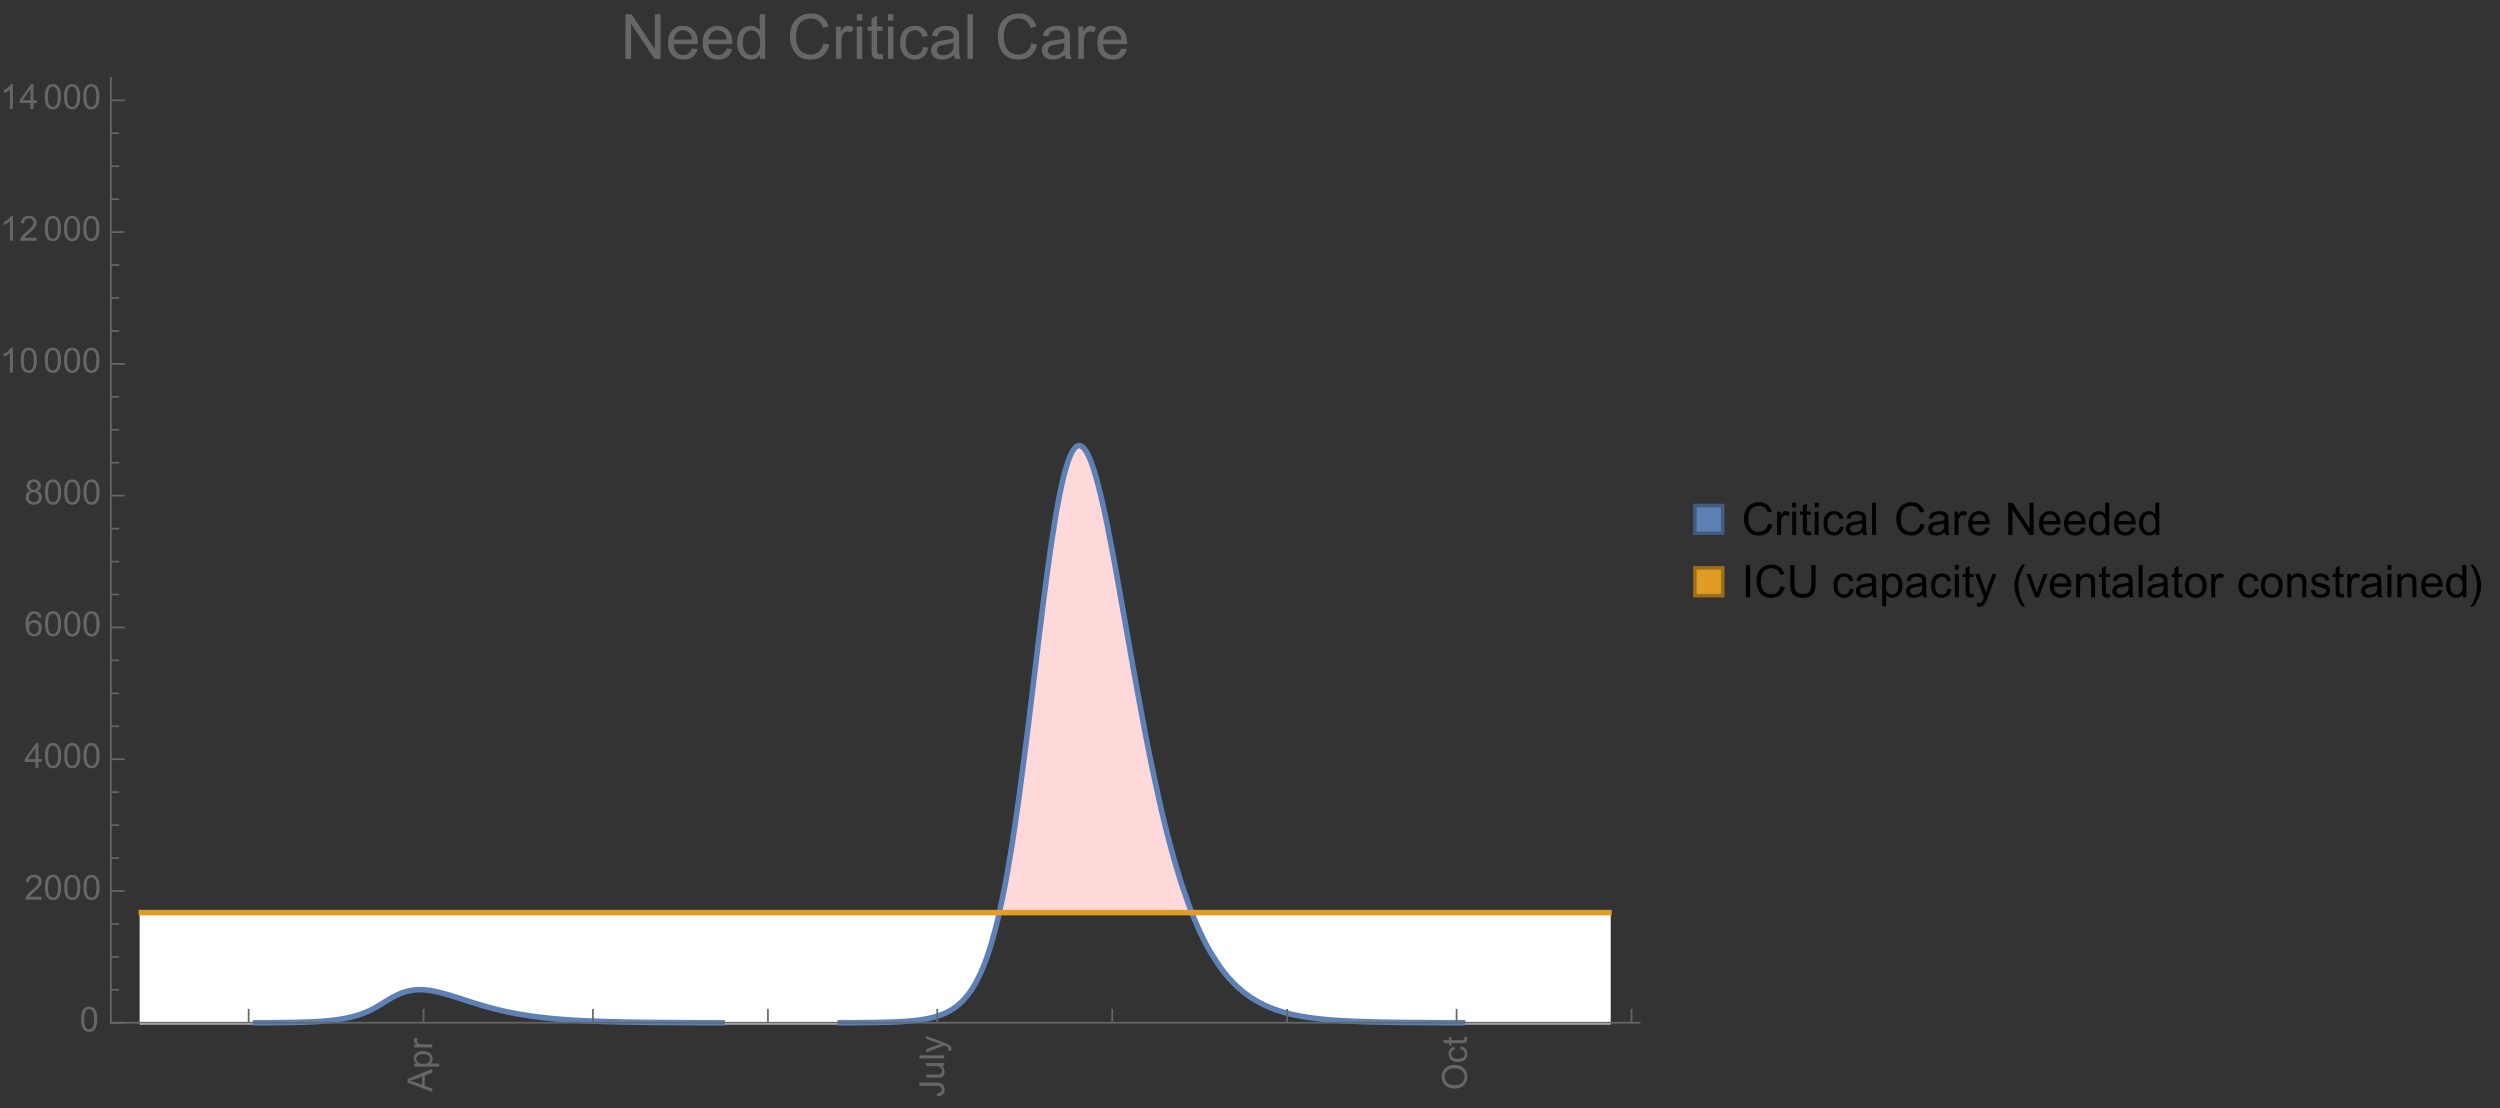 <?xml version="1.0" encoding="UTF-8"?>
<svg xmlns="http://www.w3.org/2000/svg" xmlns:xlink="http://www.w3.org/1999/xlink" width="722pt" height="320pt" viewBox="0 0 722 320" version="1.1">
<rect x="0" y="0" width="722" height="320" fill="#333333" stroke="none"/>
<defs>
<g>
<symbol overflow="visible" id="glyph0-0">
<path style="stroke:none;" d=""/>
</symbol>
<symbol overflow="visible" id="glyph0-1">
<path style="stroke:none;" d="M 0 0.016 L -7.156 -2.734 L -7.156 -3.754 L 0 -6.684 L 0 -5.605 L -2.168 -4.77 L -2.168 -1.777 L 0 -0.992 Z M -2.938 -2.051 L -2.938 -4.477 L -4.922 -3.73 C -5.523 -3.504 -6.02 -3.332 -6.406 -3.223 C -5.945 -3.133 -5.492 -3.004 -5.039 -2.836 Z M -2.938 -2.051 "/>
</symbol>
<symbol overflow="visible" id="glyph0-2">
<path style="stroke:none;" d="M 1.988 -0.66 L -5.188 -0.66 L -5.188 -1.461 L -4.512 -1.461 C -4.773 -1.648 -4.973 -1.863 -5.105 -2.102 C -5.238 -2.34 -5.305 -2.625 -5.305 -2.965 C -5.305 -3.406 -5.188 -3.797 -4.961 -4.137 C -4.734 -4.477 -4.41 -4.73 -3.996 -4.902 C -3.582 -5.074 -3.125 -5.16 -2.633 -5.16 C -2.102 -5.16 -1.625 -5.066 -1.199 -4.875 C -0.773 -4.684 -0.449 -4.41 -0.223 -4.047 C 0.004 -3.684 0.117 -3.301 0.117 -2.898 C 0.117 -2.605 0.055 -2.344 -0.066 -2.113 C -0.191 -1.879 -0.348 -1.688 -0.535 -1.539 L 1.988 -1.539 Z M -2.562 -1.457 C -1.895 -1.457 -1.402 -1.59 -1.082 -1.859 C -0.766 -2.129 -0.605 -2.457 -0.605 -2.844 C -0.605 -3.234 -0.77 -3.566 -1.102 -3.844 C -1.43 -4.125 -1.941 -4.262 -2.637 -4.262 C -3.297 -4.262 -3.793 -4.125 -4.121 -3.855 C -4.449 -3.582 -4.613 -3.258 -4.613 -2.883 C -4.613 -2.508 -4.438 -2.176 -4.09 -1.887 C -3.738 -1.598 -3.23 -1.457 -2.562 -1.457 Z M -2.562 -1.457 "/>
</symbol>
<symbol overflow="visible" id="glyph0-3">
<path style="stroke:none;" d="M 0 -0.648 L -5.188 -0.648 L -5.188 -1.441 L -4.398 -1.441 C -4.766 -1.641 -5.008 -1.828 -5.125 -2 C -5.242 -2.172 -5.305 -2.359 -5.305 -2.562 C -5.305 -2.859 -5.207 -3.16 -5.02 -3.469 L -4.203 -3.164 C -4.332 -2.949 -4.395 -2.734 -4.395 -2.52 C -4.395 -2.328 -4.336 -2.156 -4.223 -2.004 C -4.105 -1.852 -3.945 -1.738 -3.742 -1.676 C -3.43 -1.578 -3.086 -1.527 -2.715 -1.527 L 0 -1.527 Z M 0 -0.648 "/>
</symbol>
<symbol overflow="visible" id="glyph0-4">
<path style="stroke:none;" d="M -2.031 -0.289 L -2.148 -1.145 C -1.602 -1.164 -1.227 -1.27 -1.023 -1.449 C -0.824 -1.633 -0.723 -1.883 -0.723 -2.207 C -0.723 -2.445 -0.777 -2.648 -0.887 -2.82 C -0.996 -2.992 -1.145 -3.113 -1.332 -3.18 C -1.52 -3.242 -1.816 -3.277 -2.227 -3.277 L -7.156 -3.277 L -7.156 -4.223 L -2.281 -4.223 C -1.68 -4.223 -1.219 -4.152 -0.887 -4.008 C -0.559 -3.863 -0.309 -3.633 -0.137 -3.316 C 0.035 -3.004 0.121 -2.637 0.121 -2.211 C 0.121 -1.582 -0.059 -1.102 -0.418 -0.77 C -0.781 -0.438 -1.32 -0.273 -2.031 -0.289 Z M -2.031 -0.289 "/>
</symbol>
<symbol overflow="visible" id="glyph0-5">
<path style="stroke:none;" d="M 0 -4.059 L -0.762 -4.059 C -0.176 -3.656 0.117 -3.105 0.117 -2.414 C 0.117 -2.105 0.059 -1.82 -0.059 -1.555 C -0.176 -1.289 -0.324 -1.094 -0.5 -0.965 C -0.68 -0.836 -0.895 -0.746 -1.152 -0.695 C -1.324 -0.66 -1.598 -0.641 -1.973 -0.641 L -5.188 -0.641 L -5.188 -1.52 L -2.309 -1.52 C -1.852 -1.52 -1.543 -1.535 -1.383 -1.57 C -1.152 -1.625 -0.969 -1.746 -0.836 -1.922 C -0.703 -2.102 -0.641 -2.324 -0.641 -2.586 C -0.641 -2.852 -0.707 -3.098 -0.844 -3.328 C -0.977 -3.562 -1.16 -3.727 -1.395 -3.82 C -1.625 -3.918 -1.965 -3.965 -2.406 -3.965 L -5.188 -3.965 L -5.188 -4.844 L 0 -4.844 Z M 0 -4.059 "/>
</symbol>
<symbol overflow="visible" id="glyph0-6">
<path style="stroke:none;" d="M 0 -0.641 L -7.156 -0.641 L -7.156 -1.52 L 0 -1.52 Z M 0 -0.641 "/>
</symbol>
<symbol overflow="visible" id="glyph0-7">
<path style="stroke:none;" d="M 1.996 -0.621 L 1.172 -0.523 C 1.223 -0.715 1.25 -0.883 1.25 -1.023 C 1.25 -1.219 1.219 -1.375 1.152 -1.492 C 1.086 -1.609 0.996 -1.707 0.879 -1.781 C 0.789 -1.836 0.574 -1.926 0.227 -2.051 C 0.176 -2.066 0.105 -2.094 0.012 -2.129 L -5.188 -0.16 L -5.188 -1.109 L -2.184 -2.188 C -1.801 -2.328 -1.402 -2.453 -0.98 -2.562 C -1.383 -2.664 -1.777 -2.785 -2.164 -2.926 L -5.188 -4.031 L -5.188 -4.914 L 0.09 -2.938 C 0.66 -2.727 1.051 -2.562 1.266 -2.445 C 1.555 -2.289 1.766 -2.109 1.902 -1.91 C 2.039 -1.707 2.105 -1.465 2.105 -1.188 C 2.105 -1.016 2.07 -0.828 1.996 -0.621 Z M 1.996 -0.621 "/>
</symbol>
<symbol overflow="visible" id="glyph0-8">
<path style="stroke:none;" d="M -3.484 -0.484 C -4.672 -0.484 -5.605 -0.801 -6.277 -1.441 C -6.949 -2.078 -7.285 -2.902 -7.285 -3.91 C -7.285 -4.57 -7.129 -5.168 -6.812 -5.699 C -6.496 -6.23 -6.055 -6.633 -5.492 -6.91 C -4.926 -7.188 -4.285 -7.328 -3.57 -7.328 C -2.844 -7.328 -2.195 -7.184 -1.621 -6.891 C -1.047 -6.598 -0.613 -6.18 -0.32 -5.645 C -0.023 -5.109 0.121 -4.527 0.121 -3.906 C 0.121 -3.234 -0.039 -2.629 -0.367 -2.102 C -0.691 -1.57 -1.137 -1.168 -1.699 -0.895 C -2.262 -0.621 -2.859 -0.484 -3.484 -0.484 Z M -3.473 -1.461 C -2.609 -1.461 -1.93 -1.691 -1.434 -2.156 C -0.938 -2.621 -0.688 -3.203 -0.688 -3.902 C -0.688 -4.613 -0.938 -5.199 -1.441 -5.66 C -1.941 -6.121 -2.652 -6.352 -3.574 -6.352 C -4.156 -6.352 -4.664 -6.254 -5.102 -6.059 C -5.535 -5.859 -5.871 -5.57 -6.109 -5.191 C -6.352 -4.812 -6.469 -4.387 -6.469 -3.918 C -6.469 -3.246 -6.238 -2.668 -5.777 -2.184 C -5.316 -1.703 -4.551 -1.461 -3.473 -1.461 Z M -3.473 -1.461 "/>
</symbol>
<symbol overflow="visible" id="glyph0-9">
<path style="stroke:none;" d="M -1.898 -4.043 L -1.785 -4.906 C -1.191 -4.812 -0.727 -4.57 -0.387 -4.184 C -0.051 -3.793 0.117 -3.316 0.117 -2.75 C 0.117 -2.039 -0.113 -1.469 -0.578 -1.039 C -1.043 -0.605 -1.707 -0.391 -2.574 -0.391 C -3.133 -0.391 -3.625 -0.484 -4.043 -0.668 C -4.461 -0.855 -4.777 -1.137 -4.988 -1.516 C -5.199 -1.895 -5.305 -2.309 -5.305 -2.754 C -5.305 -3.316 -5.16 -3.777 -4.875 -4.137 C -4.59 -4.492 -4.188 -4.723 -3.66 -4.824 L -3.531 -3.969 C -3.879 -3.887 -4.141 -3.746 -4.316 -3.539 C -4.492 -3.332 -4.578 -3.082 -4.578 -2.789 C -4.578 -2.348 -4.422 -1.984 -4.105 -1.711 C -3.789 -1.434 -3.285 -1.293 -2.598 -1.293 C -1.902 -1.293 -1.395 -1.426 -1.078 -1.695 C -0.762 -1.961 -0.605 -2.309 -0.605 -2.738 C -0.605 -3.086 -0.711 -3.371 -0.922 -3.602 C -1.133 -3.836 -1.461 -3.98 -1.898 -4.043 Z M -1.898 -4.043 "/>
</symbol>
<symbol overflow="visible" id="glyph0-10">
<path style="stroke:none;" d="M -0.785 -2.578 L -0.008 -2.703 C 0.043 -2.457 0.07 -2.234 0.07 -2.039 C 0.07 -1.723 0.02 -1.477 -0.082 -1.297 C -0.184 -1.121 -0.316 -1 -0.48 -0.93 C -0.645 -0.855 -0.992 -0.82 -1.52 -0.82 L -4.5 -0.82 L -4.5 -0.176 L -5.188 -0.176 L -5.188 -0.82 L -6.469 -0.82 L -6.996 -1.695 L -5.188 -1.695 L -5.188 -2.578 L -4.5 -2.578 L -4.5 -1.695 L -1.469 -1.695 C -1.219 -1.695 -1.059 -1.711 -0.984 -1.742 C -0.914 -1.773 -0.859 -1.82 -0.816 -1.891 C -0.773 -1.961 -0.75 -2.062 -0.75 -2.191 C -0.75 -2.289 -0.762 -2.418 -0.785 -2.578 Z M -0.785 -2.578 "/>
</symbol>
<symbol overflow="visible" id="glyph1-0">
<path style="stroke:none;" d=""/>
</symbol>
<symbol overflow="visible" id="glyph1-1">
<path style="stroke:none;" d="M 0.414 -3.531 C 0.414 -4.375 0.504 -5.059 0.676 -5.574 C 0.852 -6.09 1.109 -6.488 1.453 -6.766 C 1.797 -7.047 2.227 -7.188 2.75 -7.188 C 3.133 -7.188 3.469 -7.109 3.758 -6.957 C 4.047 -6.801 4.289 -6.578 4.477 -6.285 C 4.664 -5.996 4.812 -5.641 4.922 -5.223 C 5.031 -4.805 5.082 -4.238 5.082 -3.531 C 5.082 -2.691 4.996 -2.012 4.824 -1.496 C 4.652 -0.98 4.395 -0.582 4.051 -0.301 C 3.707 -0.02 3.273 0.121 2.75 0.121 C 2.059 0.121 1.516 -0.125 1.125 -0.621 C 0.652 -1.215 0.414 -2.188 0.414 -3.531 Z M 1.32 -3.531 C 1.32 -2.355 1.457 -1.574 1.73 -1.184 C 2.008 -0.797 2.344 -0.602 2.75 -0.602 C 3.152 -0.602 3.492 -0.797 3.766 -1.188 C 4.043 -1.578 4.18 -2.359 4.18 -3.531 C 4.18 -4.711 4.043 -5.492 3.766 -5.879 C 3.492 -6.266 3.148 -6.461 2.738 -6.461 C 2.336 -6.461 2.012 -6.289 1.773 -5.945 C 1.469 -5.512 1.32 -4.707 1.32 -3.531 Z M 1.32 -3.531 "/>
</symbol>
<symbol overflow="visible" id="glyph1-2">
<path style="stroke:none;" d="M 5.035 -0.844 L 5.035 0 L 0.305 0 C 0.297 -0.211 0.332 -0.414 0.406 -0.609 C 0.527 -0.934 0.719 -1.25 0.984 -1.562 C 1.25 -1.875 1.633 -2.234 2.133 -2.648 C 2.91 -3.285 3.438 -3.789 3.711 -4.164 C 3.984 -4.535 4.121 -4.887 4.121 -5.219 C 4.121 -5.566 3.996 -5.863 3.746 -6.102 C 3.5 -6.34 3.172 -6.461 2.773 -6.461 C 2.352 -6.461 2.012 -6.332 1.758 -6.078 C 1.504 -5.824 1.375 -5.473 1.371 -5.023 L 0.469 -5.117 C 0.531 -5.789 0.762 -6.305 1.168 -6.656 C 1.57 -7.012 2.113 -7.188 2.793 -7.188 C 3.48 -7.188 4.023 -6.996 4.422 -6.617 C 4.824 -6.234 5.023 -5.762 5.023 -5.199 C 5.023 -4.914 4.965 -4.633 4.848 -4.355 C 4.73 -4.078 4.535 -3.789 4.266 -3.48 C 3.992 -3.176 3.543 -2.754 2.91 -2.223 C 2.383 -1.781 2.043 -1.48 1.895 -1.32 C 1.746 -1.164 1.621 -1.004 1.523 -0.844 Z M 5.035 -0.844 "/>
</symbol>
<symbol overflow="visible" id="glyph1-3">
<path style="stroke:none;" d="M 3.234 0 L 3.234 -1.715 L 0.125 -1.715 L 0.125 -2.52 L 3.395 -7.156 L 4.109 -7.156 L 4.109 -2.52 L 5.078 -2.52 L 5.078 -1.715 L 4.109 -1.715 L 4.109 0 Z M 3.234 -2.52 L 3.234 -5.746 L 0.992 -2.52 Z M 3.234 -2.52 "/>
</symbol>
<symbol overflow="visible" id="glyph1-4">
<path style="stroke:none;" d="M 4.977 -5.406 L 4.102 -5.336 C 4.023 -5.68 3.914 -5.934 3.77 -6.09 C 3.531 -6.34 3.238 -6.465 2.891 -6.465 C 2.609 -6.465 2.363 -6.387 2.152 -6.23 C 1.875 -6.027 1.66 -5.734 1.5 -5.348 C 1.34 -4.961 1.258 -4.406 1.25 -3.691 C 1.461 -4.016 1.719 -4.254 2.027 -4.41 C 2.332 -4.566 2.652 -4.645 2.988 -4.645 C 3.574 -4.645 4.074 -4.43 4.484 -3.996 C 4.898 -3.566 5.102 -3.008 5.102 -2.324 C 5.102 -1.875 5.004 -1.457 4.812 -1.07 C 4.617 -0.688 4.352 -0.391 4.016 -0.188 C 3.676 0.02 3.289 0.121 2.859 0.121 C 2.129 0.121 1.531 -0.148 1.07 -0.688 C 0.609 -1.227 0.375 -2.113 0.375 -3.352 C 0.375 -4.734 0.633 -5.738 1.141 -6.367 C 1.586 -6.914 2.188 -7.188 2.945 -7.188 C 3.508 -7.188 3.969 -7.031 4.328 -6.715 C 4.688 -6.398 4.902 -5.961 4.977 -5.406 Z M 1.387 -2.32 C 1.387 -2.016 1.449 -1.727 1.578 -1.449 C 1.707 -1.172 1.887 -0.961 2.117 -0.816 C 2.352 -0.672 2.594 -0.602 2.848 -0.602 C 3.219 -0.602 3.535 -0.75 3.805 -1.051 C 4.07 -1.352 4.203 -1.758 4.203 -2.27 C 4.203 -2.766 4.07 -3.156 3.809 -3.441 C 3.547 -3.727 3.211 -3.867 2.812 -3.867 C 2.414 -3.867 2.078 -3.727 1.801 -3.441 C 1.523 -3.156 1.387 -2.781 1.387 -2.32 Z M 1.387 -2.32 "/>
</symbol>
<symbol overflow="visible" id="glyph1-5">
<path style="stroke:none;" d="M 1.766 -3.883 C 1.402 -4.016 1.133 -4.207 0.957 -4.453 C 0.781 -4.699 0.695 -4.996 0.695 -5.344 C 0.695 -5.863 0.879 -6.301 1.254 -6.656 C 1.629 -7.012 2.129 -7.188 2.75 -7.188 C 3.375 -7.188 3.875 -7.008 4.258 -6.645 C 4.641 -6.281 4.828 -5.84 4.828 -5.316 C 4.828 -4.984 4.742 -4.695 4.566 -4.449 C 4.395 -4.203 4.129 -4.016 3.773 -3.883 C 4.215 -3.738 4.547 -3.508 4.777 -3.188 C 5.008 -2.867 5.121 -2.488 5.121 -2.047 C 5.121 -1.434 4.906 -0.918 4.473 -0.504 C 4.039 -0.086 3.469 0.121 2.766 0.121 C 2.059 0.121 1.488 -0.086 1.055 -0.504 C 0.621 -0.922 0.406 -1.445 0.406 -2.07 C 0.406 -2.535 0.523 -2.926 0.758 -3.238 C 0.996 -3.555 1.332 -3.77 1.766 -3.883 Z M 1.594 -5.371 C 1.594 -5.031 1.699 -4.758 1.918 -4.539 C 2.137 -4.324 2.422 -4.219 2.77 -4.219 C 3.109 -4.219 3.383 -4.324 3.602 -4.539 C 3.816 -4.75 3.926 -5.012 3.926 -5.32 C 3.926 -5.645 3.812 -5.914 3.59 -6.137 C 3.367 -6.355 3.09 -6.465 2.758 -6.465 C 2.422 -6.465 2.145 -6.359 1.922 -6.141 C 1.703 -5.926 1.594 -5.672 1.594 -5.371 Z M 1.309 -2.066 C 1.309 -1.816 1.367 -1.57 1.488 -1.336 C 1.605 -1.102 1.781 -0.922 2.016 -0.793 C 2.25 -0.664 2.504 -0.602 2.773 -0.602 C 3.195 -0.602 3.539 -0.734 3.812 -1.008 C 4.086 -1.277 4.223 -1.621 4.223 -2.035 C 4.223 -2.461 4.082 -2.809 3.801 -3.086 C 3.52 -3.363 3.168 -3.5 2.742 -3.5 C 2.328 -3.5 1.988 -3.363 1.715 -3.09 C 1.445 -2.816 1.309 -2.477 1.309 -2.066 Z M 1.309 -2.066 "/>
</symbol>
<symbol overflow="visible" id="glyph1-6">
<path style="stroke:none;" d="M 3.727 0 L 2.848 0 L 2.848 -5.602 C 2.637 -5.398 2.359 -5.195 2.016 -4.996 C 1.672 -4.793 1.363 -4.641 1.09 -4.539 L 1.09 -5.391 C 1.582 -5.621 2.012 -5.902 2.379 -6.23 C 2.746 -6.559 3.008 -6.879 3.16 -7.188 L 3.727 -7.188 Z M 3.727 0 "/>
</symbol>
<symbol overflow="visible" id="glyph2-0">
<path style="stroke:none;" d=""/>
</symbol>
<symbol overflow="visible" id="glyph2-1">
<path style="stroke:none;" d="M 1.371 0 L 1.371 -12.883 L 3.121 -12.883 L 9.887 -2.77 L 9.887 -12.883 L 11.523 -12.883 L 11.523 0 L 9.773 0 L 3.008 -10.125 L 3.008 0 Z M 1.371 0 "/>
</symbol>
<symbol overflow="visible" id="glyph2-2">
<path style="stroke:none;" d="M 7.578 -3.008 L 9.211 -2.805 C 8.953 -1.848 8.477 -1.109 7.777 -0.578 C 7.082 -0.051 6.191 0.211 5.105 0.211 C 3.742 0.211 2.66 -0.211 1.859 -1.051 C 1.059 -1.891 0.66 -3.07 0.66 -4.586 C 0.66 -6.156 1.062 -7.375 1.871 -8.242 C 2.68 -9.109 3.73 -9.547 5.02 -9.547 C 6.266 -9.547 7.285 -9.121 8.078 -8.27 C 8.867 -7.422 9.266 -6.227 9.266 -4.684 C 9.266 -4.59 9.262 -4.449 9.254 -4.262 L 2.293 -4.262 C 2.352 -3.238 2.641 -2.453 3.164 -1.906 C 3.688 -1.363 4.336 -1.09 5.117 -1.09 C 5.695 -1.09 6.191 -1.242 6.602 -1.547 C 7.012 -1.852 7.336 -2.336 7.578 -3.008 Z M 2.383 -5.562 L 7.594 -5.562 C 7.523 -6.348 7.324 -6.938 6.996 -7.328 C 6.492 -7.938 5.84 -8.242 5.035 -8.242 C 4.309 -8.242 3.699 -8 3.203 -7.516 C 2.707 -7.027 2.434 -6.379 2.383 -5.562 Z M 2.383 -5.562 "/>
</symbol>
<symbol overflow="visible" id="glyph2-3">
<path style="stroke:none;" d="M 7.242 0 L 7.242 -1.18 C 6.648 -0.254 5.781 0.211 4.633 0.211 C 3.887 0.211 3.203 0.008 2.578 -0.406 C 1.953 -0.816 1.473 -1.387 1.129 -2.121 C 0.785 -2.859 0.617 -3.703 0.617 -4.656 C 0.617 -5.59 0.77 -6.434 1.082 -7.195 C 1.391 -7.953 1.859 -8.535 2.477 -8.938 C 3.098 -9.344 3.793 -9.547 4.562 -9.547 C 5.125 -9.547 5.625 -9.426 6.062 -9.188 C 6.504 -8.953 6.859 -8.641 7.137 -8.262 L 7.137 -12.883 L 8.711 -12.883 L 8.711 0 Z M 2.242 -4.656 C 2.242 -3.461 2.492 -2.57 2.996 -1.977 C 3.5 -1.387 4.094 -1.09 4.781 -1.09 C 5.473 -1.09 6.059 -1.371 6.543 -1.938 C 7.027 -2.504 7.27 -3.367 7.27 -4.527 C 7.27 -5.805 7.023 -6.742 6.531 -7.34 C 6.039 -7.938 5.43 -8.234 4.711 -8.234 C 4.008 -8.234 3.422 -7.949 2.949 -7.375 C 2.477 -6.801 2.242 -5.895 2.242 -4.656 Z M 2.242 -4.656 "/>
</symbol>
<symbol overflow="visible" id="glyph2-4">
<path style="stroke:none;" d="M 10.582 -4.516 L 12.289 -4.086 C 11.93 -2.688 11.285 -1.617 10.359 -0.883 C 9.43 -0.148 8.293 0.219 6.953 0.219 C 5.562 0.219 4.434 -0.062 3.562 -0.629 C 2.695 -1.195 2.031 -2.012 1.578 -3.086 C 1.125 -4.156 0.898 -5.309 0.898 -6.539 C 0.898 -7.883 1.152 -9.051 1.664 -10.051 C 2.18 -11.051 2.906 -11.809 3.855 -12.328 C 4.801 -12.844 5.844 -13.105 6.977 -13.105 C 8.266 -13.105 9.352 -12.777 10.23 -12.121 C 11.109 -11.465 11.723 -10.539 12.066 -9.352 L 10.391 -8.957 C 10.09 -9.895 9.656 -10.578 9.086 -11.004 C 8.52 -11.43 7.805 -11.645 6.945 -11.645 C 5.953 -11.645 5.125 -11.406 4.461 -10.934 C 3.797 -10.461 3.328 -9.82 3.059 -9.023 C 2.789 -8.223 2.656 -7.398 2.656 -6.547 C 2.656 -5.453 2.812 -4.496 3.133 -3.68 C 3.453 -2.859 3.949 -2.25 4.625 -1.844 C 5.297 -1.441 6.027 -1.238 6.812 -1.238 C 7.766 -1.238 8.574 -1.516 9.238 -2.066 C 9.898 -2.617 10.348 -3.434 10.582 -4.516 Z M 10.582 -4.516 "/>
</symbol>
<symbol overflow="visible" id="glyph2-5">
<path style="stroke:none;" d="M 1.168 0 L 1.168 -9.336 L 2.594 -9.336 L 2.594 -7.918 C 2.957 -8.582 3.293 -9.016 3.598 -9.227 C 3.906 -9.438 4.246 -9.547 4.613 -9.547 C 5.148 -9.547 5.688 -9.375 6.242 -9.035 L 5.695 -7.566 C 5.309 -7.797 4.922 -7.91 4.535 -7.91 C 4.188 -7.91 3.879 -7.805 3.602 -7.598 C 3.328 -7.391 3.133 -7.102 3.016 -6.734 C 2.84 -6.172 2.75 -5.555 2.75 -4.887 L 2.75 0 Z M 1.168 0 "/>
</symbol>
<symbol overflow="visible" id="glyph2-6">
<path style="stroke:none;" d="M 1.195 -11.066 L 1.195 -12.883 L 2.777 -12.883 L 2.777 -11.066 Z M 1.195 0 L 1.195 -9.336 L 2.777 -9.336 L 2.777 0 Z M 1.195 0 "/>
</symbol>
<symbol overflow="visible" id="glyph2-7">
<path style="stroke:none;" d="M 4.641 -1.414 L 4.867 -0.016 C 4.422 0.078 4.023 0.125 3.672 0.125 C 3.098 0.125 2.656 0.031 2.336 -0.148 C 2.02 -0.332 1.797 -0.57 1.672 -0.867 C 1.543 -1.164 1.477 -1.785 1.477 -2.734 L 1.477 -8.102 L 0.316 -8.102 L 0.316 -9.336 L 1.477 -9.336 L 1.477 -11.645 L 3.051 -12.594 L 3.051 -9.336 L 4.641 -9.336 L 4.641 -8.102 L 3.051 -8.102 L 3.051 -2.645 C 3.051 -2.195 3.078 -1.906 3.133 -1.773 C 3.188 -1.645 3.281 -1.543 3.406 -1.469 C 3.531 -1.391 3.711 -1.352 3.945 -1.352 C 4.121 -1.352 4.352 -1.375 4.641 -1.414 Z M 4.641 -1.414 "/>
</symbol>
<symbol overflow="visible" id="glyph2-8">
<path style="stroke:none;" d="M 7.277 -3.418 L 8.832 -3.219 C 8.664 -2.145 8.227 -1.305 7.527 -0.699 C 6.828 -0.094 5.969 0.211 4.949 0.211 C 3.672 0.211 2.645 -0.207 1.867 -1.043 C 1.09 -1.875 0.703 -3.074 0.703 -4.633 C 0.703 -5.641 0.871 -6.523 1.203 -7.277 C 1.539 -8.031 2.047 -8.602 2.73 -8.977 C 3.414 -9.355 4.156 -9.547 4.957 -9.547 C 5.969 -9.547 6.801 -9.289 7.445 -8.777 C 8.09 -8.266 8.5 -7.535 8.684 -6.594 L 7.145 -6.355 C 7 -6.98 6.738 -7.453 6.367 -7.77 C 5.996 -8.086 5.547 -8.242 5.02 -8.242 C 4.223 -8.242 3.574 -7.957 3.078 -7.387 C 2.578 -6.816 2.328 -5.914 2.328 -4.676 C 2.328 -3.422 2.57 -2.512 3.051 -1.941 C 3.531 -1.375 4.156 -1.09 4.93 -1.09 C 5.551 -1.09 6.07 -1.281 6.484 -1.66 C 6.902 -2.043 7.164 -2.629 7.277 -3.418 Z M 7.277 -3.418 "/>
</symbol>
<symbol overflow="visible" id="glyph2-9">
<path style="stroke:none;" d="M 7.277 -1.152 C 6.691 -0.652 6.129 -0.301 5.586 -0.098 C 5.043 0.109 4.461 0.211 3.84 0.211 C 2.816 0.211 2.027 -0.039 1.477 -0.539 C 0.926 -1.039 0.648 -1.68 0.648 -2.461 C 0.648 -2.918 0.754 -3.336 0.961 -3.715 C 1.172 -4.094 1.441 -4.395 1.781 -4.625 C 2.117 -4.852 2.496 -5.023 2.918 -5.141 C 3.227 -5.223 3.695 -5.305 4.324 -5.379 C 5.602 -5.531 6.543 -5.711 7.145 -5.922 C 7.152 -6.141 7.156 -6.277 7.156 -6.336 C 7.156 -6.98 7.004 -7.438 6.707 -7.699 C 6.301 -8.055 5.703 -8.234 4.906 -8.234 C 4.16 -8.234 3.609 -8.105 3.258 -7.844 C 2.902 -7.582 2.641 -7.121 2.469 -6.461 L 0.922 -6.672 C 1.062 -7.332 1.297 -7.867 1.617 -8.273 C 1.938 -8.68 2.406 -8.996 3.016 -9.215 C 3.625 -9.434 4.328 -9.547 5.133 -9.547 C 5.93 -9.547 6.578 -9.453 7.074 -9.266 C 7.574 -9.078 7.938 -8.84 8.172 -8.555 C 8.406 -8.273 8.57 -7.914 8.664 -7.48 C 8.719 -7.211 8.746 -6.723 8.746 -6.02 L 8.746 -3.91 C 8.746 -2.441 8.777 -1.512 8.848 -1.121 C 8.914 -0.73 9.047 -0.359 9.246 0 L 7.594 0 C 7.43 -0.328 7.324 -0.711 7.277 -1.152 Z M 7.145 -4.684 C 6.57 -4.449 5.711 -4.25 4.562 -4.086 C 3.91 -3.992 3.453 -3.887 3.18 -3.77 C 2.91 -3.652 2.703 -3.48 2.559 -3.258 C 2.41 -3.031 2.336 -2.781 2.336 -2.504 C 2.336 -2.082 2.496 -1.73 2.816 -1.449 C 3.137 -1.168 3.602 -1.027 4.219 -1.027 C 4.828 -1.027 5.371 -1.16 5.844 -1.43 C 6.32 -1.695 6.668 -2.059 6.891 -2.523 C 7.062 -2.879 7.145 -3.406 7.145 -4.105 Z M 7.145 -4.684 "/>
</symbol>
<symbol overflow="visible" id="glyph2-10">
<path style="stroke:none;" d="M 1.152 0 L 1.152 -12.883 L 2.734 -12.883 L 2.734 0 Z M 1.152 0 "/>
</symbol>
<symbol overflow="visible" id="glyph3-0">
<path style="stroke:none;" d=""/>
</symbol>
<symbol overflow="visible" id="glyph3-1">
<path style="stroke:none;" d="M 7.641 -3.262 L 8.875 -2.953 C 8.617 -1.941 8.152 -1.168 7.48 -0.637 C 6.809 -0.105 5.988 0.16 5.02 0.16 C 4.016 0.16 3.203 -0.047 2.574 -0.453 C 1.945 -0.863 1.469 -1.453 1.141 -2.227 C 0.812 -3 0.648 -3.836 0.648 -4.723 C 0.648 -5.691 0.832 -6.535 1.203 -7.258 C 1.574 -7.98 2.102 -8.527 2.785 -8.902 C 3.469 -9.277 4.219 -9.465 5.039 -9.465 C 5.969 -9.465 6.754 -9.227 7.391 -8.754 C 8.023 -8.281 8.465 -7.613 8.715 -6.754 L 7.504 -6.469 C 7.289 -7.145 6.973 -7.637 6.562 -7.945 C 6.152 -8.254 5.637 -8.41 5.016 -8.41 C 4.301 -8.41 3.703 -8.238 3.223 -7.898 C 2.742 -7.555 2.402 -7.094 2.211 -6.516 C 2.016 -5.938 1.918 -5.344 1.918 -4.73 C 1.918 -3.938 2.031 -3.246 2.262 -2.656 C 2.492 -2.066 2.852 -1.625 3.34 -1.332 C 3.824 -1.039 4.352 -0.895 4.918 -0.895 C 5.609 -0.895 6.191 -1.094 6.672 -1.492 C 7.148 -1.891 7.473 -2.48 7.641 -3.262 Z M 7.641 -3.262 "/>
</symbol>
<symbol overflow="visible" id="glyph3-2">
<path style="stroke:none;" d="M 0.844 0 L 0.844 -6.742 L 1.871 -6.742 L 1.871 -5.719 C 2.133 -6.195 2.379 -6.512 2.598 -6.664 C 2.82 -6.816 3.066 -6.895 3.332 -6.895 C 3.719 -6.895 4.109 -6.77 4.508 -6.523 L 4.113 -5.465 C 3.836 -5.629 3.555 -5.711 3.273 -5.711 C 3.023 -5.711 2.801 -5.637 2.602 -5.488 C 2.402 -5.336 2.262 -5.129 2.176 -4.863 C 2.051 -4.457 1.988 -4.012 1.988 -3.531 L 1.988 0 Z M 0.844 0 "/>
</symbol>
<symbol overflow="visible" id="glyph3-3">
<path style="stroke:none;" d="M 0.863 -7.992 L 0.863 -9.305 L 2.008 -9.305 L 2.008 -7.992 Z M 0.863 0 L 0.863 -6.742 L 2.008 -6.742 L 2.008 0 Z M 0.863 0 "/>
</symbol>
<symbol overflow="visible" id="glyph3-4">
<path style="stroke:none;" d="M 3.352 -1.023 L 3.516 -0.012 C 3.195 0.055 2.906 0.09 2.652 0.09 C 2.238 0.09 1.918 0.023 1.688 -0.109 C 1.461 -0.238 1.301 -0.41 1.207 -0.625 C 1.113 -0.84 1.066 -1.289 1.066 -1.973 L 1.066 -5.852 L 0.227 -5.852 L 0.227 -6.742 L 1.066 -6.742 L 1.066 -8.41 L 2.203 -9.098 L 2.203 -6.742 L 3.352 -6.742 L 3.352 -5.852 L 2.203 -5.852 L 2.203 -1.91 C 2.203 -1.586 2.223 -1.375 2.262 -1.281 C 2.305 -1.188 2.367 -1.113 2.461 -1.059 C 2.551 -1.004 2.68 -0.977 2.852 -0.977 C 2.977 -0.977 3.145 -0.992 3.352 -1.023 Z M 3.352 -1.023 "/>
</symbol>
<symbol overflow="visible" id="glyph3-5">
<path style="stroke:none;" d="M 5.258 -2.469 L 6.379 -2.324 C 6.258 -1.551 5.941 -0.941 5.438 -0.504 C 4.93 -0.066 4.309 0.152 3.574 0.152 C 2.652 0.152 1.91 -0.148 1.348 -0.754 C 0.789 -1.355 0.508 -2.219 0.508 -3.344 C 0.508 -4.074 0.629 -4.711 0.871 -5.258 C 1.109 -5.801 1.477 -6.211 1.973 -6.484 C 2.465 -6.758 3 -6.895 3.578 -6.895 C 4.312 -6.895 4.91 -6.707 5.375 -6.34 C 5.84 -5.969 6.141 -5.441 6.273 -4.762 L 5.16 -4.59 C 5.055 -5.043 4.867 -5.383 4.598 -5.609 C 4.328 -5.84 4.004 -5.953 3.625 -5.953 C 3.051 -5.953 2.582 -5.746 2.223 -5.336 C 1.863 -4.922 1.684 -4.27 1.684 -3.375 C 1.684 -2.469 1.855 -1.812 2.203 -1.402 C 2.551 -0.992 3.004 -0.789 3.562 -0.789 C 4.012 -0.789 4.383 -0.926 4.684 -1.199 C 4.984 -1.477 5.176 -1.898 5.258 -2.469 Z M 5.258 -2.469 "/>
</symbol>
<symbol overflow="visible" id="glyph3-6">
<path style="stroke:none;" d="M 5.258 -0.832 C 4.832 -0.473 4.426 -0.219 4.035 -0.07 C 3.645 0.078 3.223 0.152 2.773 0.152 C 2.031 0.152 1.465 -0.027 1.066 -0.391 C 0.668 -0.754 0.469 -1.215 0.469 -1.777 C 0.469 -2.109 0.543 -2.41 0.695 -2.684 C 0.844 -2.957 1.043 -3.172 1.285 -3.34 C 1.527 -3.504 1.805 -3.629 2.109 -3.715 C 2.332 -3.773 2.672 -3.828 3.125 -3.883 C 4.047 -3.992 4.727 -4.125 5.16 -4.277 C 5.164 -4.434 5.168 -4.535 5.168 -4.578 C 5.168 -5.043 5.059 -5.371 4.844 -5.562 C 4.551 -5.82 4.117 -5.949 3.543 -5.949 C 3.004 -5.949 2.609 -5.855 2.352 -5.664 C 2.094 -5.477 1.906 -5.145 1.785 -4.664 L 0.668 -4.816 C 0.77 -5.297 0.934 -5.684 1.168 -5.977 C 1.402 -6.27 1.738 -6.496 2.176 -6.656 C 2.617 -6.812 3.129 -6.895 3.707 -6.895 C 4.281 -6.895 4.75 -6.824 5.109 -6.691 C 5.469 -6.555 5.734 -6.383 5.902 -6.18 C 6.07 -5.973 6.191 -5.715 6.258 -5.402 C 6.297 -5.207 6.316 -4.855 6.316 -4.348 L 6.316 -2.824 C 6.316 -1.762 6.34 -1.09 6.391 -0.809 C 6.438 -0.527 6.535 -0.258 6.68 0 L 5.484 0 C 5.367 -0.238 5.289 -0.516 5.258 -0.832 Z M 5.16 -3.383 C 4.746 -3.215 4.125 -3.07 3.293 -2.953 C 2.824 -2.883 2.492 -2.809 2.297 -2.723 C 2.102 -2.637 1.953 -2.516 1.848 -2.352 C 1.742 -2.188 1.688 -2.008 1.688 -1.809 C 1.688 -1.504 1.805 -1.25 2.035 -1.047 C 2.266 -0.844 2.602 -0.742 3.047 -0.742 C 3.488 -0.742 3.879 -0.84 4.223 -1.031 C 4.562 -1.223 4.816 -1.488 4.977 -1.82 C 5.098 -2.078 5.16 -2.461 5.16 -2.965 Z M 5.16 -3.383 "/>
</symbol>
<symbol overflow="visible" id="glyph3-7">
<path style="stroke:none;" d="M 0.832 0 L 0.832 -9.305 L 1.973 -9.305 L 1.973 0 Z M 0.832 0 "/>
</symbol>
<symbol overflow="visible" id="glyph3-8">
<path style="stroke:none;" d="M 5.473 -2.172 L 6.652 -2.023 C 6.465 -1.336 6.121 -0.801 5.617 -0.418 C 5.113 -0.039 4.473 0.152 3.688 0.152 C 2.703 0.152 1.922 -0.152 1.344 -0.758 C 0.766 -1.367 0.477 -2.219 0.477 -3.312 C 0.477 -4.445 0.77 -5.328 1.352 -5.953 C 1.938 -6.578 2.695 -6.895 3.625 -6.895 C 4.527 -6.895 5.262 -6.586 5.832 -5.973 C 6.406 -5.359 6.691 -4.496 6.691 -3.383 C 6.691 -3.316 6.688 -3.215 6.684 -3.078 L 1.656 -3.078 C 1.699 -2.336 1.91 -1.77 2.285 -1.379 C 2.66 -0.984 3.133 -0.789 3.695 -0.789 C 4.113 -0.789 4.473 -0.898 4.766 -1.117 C 5.062 -1.336 5.297 -1.688 5.473 -2.172 Z M 1.719 -4.02 L 5.484 -4.02 C 5.434 -4.586 5.289 -5.012 5.055 -5.293 C 4.688 -5.734 4.219 -5.953 3.637 -5.953 C 3.113 -5.953 2.672 -5.777 2.312 -5.426 C 1.957 -5.074 1.758 -4.605 1.719 -4.02 Z M 1.719 -4.02 "/>
</symbol>
<symbol overflow="visible" id="glyph3-9">
<path style="stroke:none;" d="M 0.992 0 L 0.992 -9.305 L 2.254 -9.305 L 7.141 -2 L 7.141 -9.305 L 8.32 -9.305 L 8.32 0 L 7.059 0 L 2.172 -7.312 L 2.172 0 Z M 0.992 0 "/>
</symbol>
<symbol overflow="visible" id="glyph3-10">
<path style="stroke:none;" d="M 5.23 0 L 5.23 -0.852 C 4.805 -0.184 4.176 0.152 3.344 0.152 C 2.809 0.152 2.312 0.004 1.863 -0.293 C 1.414 -0.59 1.062 -1 0.816 -1.531 C 0.57 -2.062 0.445 -2.676 0.445 -3.363 C 0.445 -4.035 0.555 -4.648 0.781 -5.195 C 1.004 -5.742 1.34 -6.164 1.789 -6.457 C 2.238 -6.75 2.738 -6.895 3.293 -6.895 C 3.699 -6.895 4.062 -6.809 4.379 -6.637 C 4.695 -6.465 4.957 -6.242 5.156 -5.969 L 5.156 -9.305 L 6.289 -9.305 L 6.289 0 Z M 1.617 -3.363 C 1.617 -2.5 1.801 -1.855 2.164 -1.43 C 2.527 -1 2.957 -0.789 3.453 -0.789 C 3.953 -0.789 4.375 -0.992 4.727 -1.398 C 5.074 -1.809 5.25 -2.43 5.25 -3.27 C 5.25 -4.191 5.07 -4.867 4.715 -5.301 C 4.359 -5.73 3.922 -5.949 3.402 -5.949 C 2.895 -5.949 2.469 -5.742 2.129 -5.324 C 1.789 -4.91 1.617 -4.258 1.617 -3.363 Z M 1.617 -3.363 "/>
</symbol>
<symbol overflow="visible" id="glyph3-11">
<path style="stroke:none;" d="M 1.211 0 L 1.211 -9.305 L 2.445 -9.305 L 2.445 0 Z M 1.211 0 "/>
</symbol>
<symbol overflow="visible" id="glyph3-12">
<path style="stroke:none;" d="M 7.109 -9.305 L 8.34 -9.305 L 8.34 -3.93 C 8.34 -2.992 8.234 -2.25 8.023 -1.703 C 7.812 -1.152 7.43 -0.703 6.879 -0.359 C 6.324 -0.016 5.602 0.16 4.703 0.16 C 3.832 0.16 3.117 0.008 2.562 -0.293 C 2.008 -0.594 1.613 -1.027 1.379 -1.598 C 1.141 -2.164 1.023 -2.941 1.023 -3.93 L 1.023 -9.305 L 2.254 -9.305 L 2.254 -3.938 C 2.254 -3.129 2.328 -2.531 2.48 -2.148 C 2.629 -1.766 2.887 -1.469 3.254 -1.262 C 3.621 -1.055 4.066 -0.953 4.594 -0.953 C 5.5 -0.953 6.148 -1.156 6.531 -1.566 C 6.918 -1.977 7.109 -2.766 7.109 -3.938 Z M 7.109 -9.305 "/>
</symbol>
<symbol overflow="visible" id="glyph3-13">
<path style="stroke:none;" d="M 0.855 2.582 L 0.855 -6.742 L 1.898 -6.742 L 1.898 -5.867 C 2.145 -6.207 2.422 -6.465 2.73 -6.637 C 3.039 -6.809 3.414 -6.895 3.852 -6.895 C 4.43 -6.895 4.938 -6.746 5.375 -6.449 C 5.816 -6.152 6.148 -5.734 6.375 -5.195 C 6.598 -4.656 6.711 -4.066 6.711 -3.422 C 6.711 -2.73 6.586 -2.109 6.34 -1.559 C 6.09 -1.008 5.73 -0.582 5.258 -0.289 C 4.785 0.004 4.289 0.152 3.77 0.152 C 3.391 0.152 3.047 0.07 2.746 -0.09 C 2.441 -0.25 2.195 -0.453 2 -0.699 L 2 2.582 Z M 1.891 -3.332 C 1.891 -2.465 2.066 -1.824 2.418 -1.41 C 2.77 -0.996 3.195 -0.789 3.695 -0.789 C 4.203 -0.789 4.637 -1 5 -1.43 C 5.359 -1.859 5.543 -2.527 5.543 -3.43 C 5.543 -4.289 5.363 -4.93 5.012 -5.359 C 4.656 -5.785 4.234 -6 3.746 -6 C 3.258 -6 2.828 -5.77 2.453 -5.316 C 2.078 -4.859 1.891 -4.199 1.891 -3.332 Z M 1.891 -3.332 "/>
</symbol>
<symbol overflow="visible" id="glyph3-14">
<path style="stroke:none;" d="M 0.805 2.598 L 0.68 1.523 C 0.93 1.59 1.148 1.625 1.332 1.625 C 1.586 1.625 1.789 1.582 1.941 1.5 C 2.094 1.414 2.219 1.297 2.316 1.141 C 2.391 1.027 2.504 0.746 2.664 0.293 C 2.688 0.23 2.723 0.137 2.766 0.012 L 0.211 -6.742 L 1.441 -6.742 L 2.844 -2.836 C 3.027 -2.344 3.188 -1.82 3.332 -1.277 C 3.465 -1.801 3.621 -2.312 3.801 -2.812 L 5.242 -6.742 L 6.387 -6.742 L 3.82 0.113 C 3.547 0.855 3.332 1.363 3.18 1.645 C 2.977 2.02 2.746 2.297 2.48 2.473 C 2.219 2.648 1.906 2.734 1.543 2.734 C 1.324 2.734 1.078 2.688 0.805 2.598 Z M 0.805 2.598 "/>
</symbol>
<symbol overflow="visible" id="glyph3-15">
<path style="stroke:none;" d="M 2.73 0 L 0.164 -6.742 L 1.371 -6.742 L 2.82 -2.703 C 2.977 -2.27 3.117 -1.816 3.25 -1.344 C 3.352 -1.699 3.492 -2.129 3.676 -2.629 L 5.172 -6.742 L 6.348 -6.742 L 3.797 0 Z M 2.73 0 "/>
</symbol>
<symbol overflow="visible" id="glyph3-16">
<path style="stroke:none;" d="M 0.855 0 L 0.855 -6.742 L 1.887 -6.742 L 1.887 -5.781 C 2.383 -6.523 3.094 -6.895 4.031 -6.895 C 4.438 -6.895 4.809 -6.82 5.152 -6.676 C 5.492 -6.527 5.746 -6.336 5.914 -6.102 C 6.086 -5.863 6.203 -5.582 6.273 -5.258 C 6.312 -5.047 6.336 -4.676 6.336 -4.145 L 6.336 0 L 5.191 0 L 5.191 -4.102 C 5.191 -4.566 5.148 -4.914 5.059 -5.145 C 4.969 -5.375 4.812 -5.559 4.586 -5.695 C 4.359 -5.836 4.094 -5.902 3.789 -5.902 C 3.305 -5.902 2.883 -5.75 2.531 -5.441 C 2.176 -5.133 2 -4.547 2 -3.68 L 2 0 Z M 0.855 0 "/>
</symbol>
<symbol overflow="visible" id="glyph3-17">
<path style="stroke:none;" d="M 0.43 -3.371 C 0.43 -4.617 0.777 -5.543 1.473 -6.145 C 2.051 -6.645 2.758 -6.895 3.594 -6.895 C 4.52 -6.895 5.277 -6.59 5.867 -5.984 C 6.453 -5.375 6.746 -4.535 6.746 -3.465 C 6.746 -2.598 6.617 -1.914 6.355 -1.418 C 6.098 -0.922 5.719 -0.535 5.223 -0.262 C 4.723 0.016 4.18 0.152 3.594 0.152 C 2.648 0.152 1.887 -0.148 1.305 -0.754 C 0.723 -1.359 0.43 -2.23 0.43 -3.371 Z M 1.605 -3.371 C 1.605 -2.508 1.793 -1.859 2.172 -1.43 C 2.547 -1 3.023 -0.789 3.594 -0.789 C 4.16 -0.789 4.633 -1.004 5.008 -1.434 C 5.383 -1.867 5.574 -2.523 5.574 -3.41 C 5.574 -4.242 5.383 -4.875 5.004 -5.305 C 4.625 -5.734 4.156 -5.949 3.594 -5.949 C 3.023 -5.949 2.547 -5.734 2.172 -5.305 C 1.793 -4.879 1.605 -4.234 1.605 -3.371 Z M 1.605 -3.371 "/>
</symbol>
<symbol overflow="visible" id="glyph3-18">
<path style="stroke:none;" d="M 0.398 -2.012 L 1.531 -2.191 C 1.594 -1.738 1.77 -1.391 2.059 -1.148 C 2.348 -0.906 2.754 -0.789 3.273 -0.789 C 3.801 -0.789 4.188 -0.895 4.445 -1.109 C 4.699 -1.32 4.824 -1.57 4.824 -1.859 C 4.824 -2.117 4.711 -2.32 4.488 -2.469 C 4.332 -2.57 3.941 -2.699 3.32 -2.855 C 2.48 -3.066 1.902 -3.25 1.578 -3.406 C 1.254 -3.559 1.008 -3.773 0.84 -4.047 C 0.672 -4.32 0.59 -4.621 0.59 -4.953 C 0.59 -5.254 0.66 -5.531 0.797 -5.785 C 0.934 -6.043 1.121 -6.254 1.359 -6.422 C 1.535 -6.555 1.777 -6.668 2.086 -6.758 C 2.391 -6.848 2.723 -6.895 3.07 -6.895 C 3.602 -6.895 4.066 -6.816 4.465 -6.664 C 4.867 -6.512 5.16 -6.305 5.352 -6.047 C 5.543 -5.785 5.672 -5.438 5.746 -5 L 4.629 -4.852 C 4.578 -5.195 4.43 -5.469 4.188 -5.664 C 3.945 -5.859 3.598 -5.953 3.156 -5.953 C 2.629 -5.953 2.254 -5.867 2.031 -5.695 C 1.809 -5.52 1.695 -5.316 1.695 -5.086 C 1.695 -4.938 1.742 -4.805 1.836 -4.684 C 1.93 -4.562 2.074 -4.461 2.273 -4.379 C 2.387 -4.336 2.723 -4.242 3.281 -4.086 C 4.09 -3.871 4.652 -3.695 4.973 -3.559 C 5.293 -3.422 5.543 -3.219 5.727 -2.957 C 5.906 -2.695 6 -2.371 6 -1.98 C 6 -1.602 5.887 -1.242 5.664 -0.906 C 5.441 -0.57 5.121 -0.309 4.703 -0.125 C 4.285 0.059 3.812 0.152 3.281 0.152 C 2.406 0.152 1.738 -0.031 1.277 -0.395 C 0.82 -0.758 0.527 -1.297 0.398 -2.012 Z M 0.398 -2.012 "/>
</symbol>
<symbol overflow="visible" id="glyph4-0">
<path style="stroke:none;" d=""/>
</symbol>
<symbol overflow="visible" id="glyph4-1">
<path style="stroke:none;" d="M 3.859 2.73 L 3.039 2.73 C 2.703 2.297 2.395 1.844 2.117 1.363 C 1.84 0.883 1.602 0.383 1.402 -0.133 C 1.203 -0.648 1.051 -1.18 0.941 -1.719 C 0.836 -2.262 0.781 -2.809 0.781 -3.363 C 0.781 -3.926 0.836 -4.477 0.945 -5.02 C 1.055 -5.559 1.211 -6.082 1.41 -6.594 C 1.609 -7.105 1.848 -7.602 2.125 -8.082 C 2.402 -8.562 2.707 -9.023 3.039 -9.465 L 3.859 -9.465 C 3.559 -8.973 3.289 -8.488 3.055 -8.016 C 2.816 -7.539 2.617 -7.055 2.457 -6.559 C 2.297 -6.066 2.172 -5.559 2.09 -5.035 C 2.004 -4.516 1.961 -3.961 1.961 -3.375 C 1.961 -2.836 2.008 -2.297 2.098 -1.766 C 2.188 -1.23 2.316 -0.707 2.48 -0.195 C 2.648 0.32 2.848 0.82 3.078 1.312 C 3.312 1.801 3.57 2.273 3.859 2.73 Z M 3.859 2.73 "/>
</symbol>
<symbol overflow="visible" id="glyph4-2">
<path style="stroke:none;" d="M 3.547 -3.363 C 3.547 -2.805 3.492 -2.258 3.383 -1.719 C 3.273 -1.18 3.117 -0.652 2.922 -0.141 C 2.723 0.371 2.484 0.867 2.207 1.348 C 1.93 1.828 1.621 2.289 1.289 2.73 L 0.469 2.73 C 0.766 2.246 1.031 1.766 1.27 1.289 C 1.508 0.812 1.707 0.324 1.867 -0.172 C 2.027 -0.668 2.152 -1.176 2.238 -1.703 C 2.324 -2.227 2.367 -2.777 2.367 -3.352 C 2.367 -3.895 2.32 -4.43 2.23 -4.965 C 2.141 -5.496 2.012 -6.02 1.848 -6.535 C 1.684 -7.051 1.48 -7.551 1.246 -8.043 C 1.012 -8.535 0.754 -9.008 0.469 -9.465 L 1.289 -9.465 C 1.629 -9.031 1.938 -8.578 2.215 -8.098 C 2.496 -7.617 2.734 -7.117 2.93 -6.598 C 3.125 -6.078 3.277 -5.551 3.387 -5.004 C 3.496 -4.461 3.547 -3.914 3.547 -3.363 Z M 3.547 -3.363 "/>
</symbol>
</g>
<clipPath id="clip1">
  <path d="M 339 258 L 470 258 L 470 296.16 L 339 296.16 Z M 339 258 "/>
</clipPath>
<clipPath id="clip2">
  <path d="M 36 258 L 294 258 L 294 296.16 L 36 296.16 Z M 36 258 "/>
</clipPath>
<clipPath id="clip3">
  <path d="M 66 278 L 216 278 L 216 296.16 L 66 296.16 Z M 66 278 "/>
</clipPath>
<clipPath id="clip4">
  <path d="M 235 121 L 430 121 L 430 296.16 L 235 296.16 Z M 235 121 "/>
</clipPath>
<clipPath id="clip5">
  <path d="M 488.879 145.441 L 499 145.441 L 499 155 L 488.879 155 Z M 488.879 145.441 "/>
</clipPath>
<clipPath id="clip6">
  <path d="M 488.879 163.441 L 499 163.441 L 499 173 L 488.879 173 Z M 488.879 163.441 "/>
</clipPath>
</defs>
<g id="surface3876">
<path style="fill-rule:nonzero;fill:rgb(99.998%,84.999%,84.999%);fill-opacity:1;stroke-width:1;stroke-linecap:square;stroke-linejoin:miter;stroke:rgb(99.998%,84.999%,84.999%);stroke-opacity:1;stroke-miterlimit:3.239;" d="M 288.609 263.562 L 344.184 263.562 L 343.703 262.32 L 343.418 261.574 L 343.277 261.195 L 343.137 260.812 L 341.055 254.738 L 340.016 251.387 L 339.496 249.633 L 339.234 248.734 L 338.977 247.82 L 337.934 244.031 L 337.414 242.051 L 337.152 241.043 L 337.023 240.531 L 336.895 240.016 L 335.852 235.773 L 335.332 233.566 L 335.07 232.445 L 334.812 231.305 L 332.582 220.98 L 331.465 215.457 L 330.91 212.613 L 330.629 211.168 L 330.488 210.441 L 330.352 209.715 L 328.121 197.668 L 327.004 191.43 L 326.445 188.273 L 326.168 186.691 L 326.027 185.898 L 325.891 185.105 L 321.777 161.996 L 319.723 151.367 L 318.695 146.527 L 318.18 144.258 L 317.922 143.168 L 317.793 142.633 L 317.668 142.105 L 316.617 138.105 L 316.094 136.324 L 315.832 135.496 L 315.699 135.094 L 315.57 134.707 L 315.047 133.262 L 314.781 132.605 L 314.652 132.293 L 314.52 131.996 L 314.258 131.434 L 314.129 131.172 L 313.996 130.922 L 313.734 130.461 L 313.602 130.25 L 313.473 130.051 L 313.211 129.691 L 313.078 129.535 L 312.949 129.387 L 312.816 129.258 L 312.688 129.141 L 312.555 129.035 L 312.422 128.945 L 312.293 128.867 L 312.16 128.805 L 312.031 128.758 L 311.898 128.727 L 311.77 128.707 L 311.637 128.703 L 311.508 128.715 L 311.375 128.738 L 311.242 128.777 L 311.113 128.836 L 310.98 128.906 L 310.852 128.988 L 310.719 129.09 L 310.59 129.207 L 310.457 129.336 L 310.328 129.484 L 310.195 129.645 L 310.066 129.82 L 309.934 130.016 L 309.801 130.223 L 309.672 130.445 L 309.539 130.688 L 309.41 130.941 L 309.277 131.211 L 308.996 131.844 L 308.855 132.184 L 308.715 132.547 L 308.438 133.32 L 308.297 133.734 L 308.156 134.168 L 307.875 135.086 L 307.734 135.57 L 307.594 136.07 L 307.312 137.129 L 307.172 137.684 L 307.031 138.258 L 306.469 140.715 L 306.188 142.043 L 306.047 142.73 L 305.91 143.438 L 305.348 146.414 L 305.066 147.996 L 304.926 148.809 L 304.785 149.637 L 303.66 156.746 L 303.102 160.605 L 302.82 162.602 L 302.68 163.613 L 302.539 164.641 L 301.414 173.156 L 300.855 177.59 L 300.574 179.844 L 300.293 182.117 L 298.223 199.211 L 297.184 207.738 L 296.668 211.938 L 296.406 214.016 L 296.148 216.078 L 294.078 231.762 L 293.043 238.941 L 292.523 242.34 L 292.266 243.988 L 292.137 244.797 L 292.008 245.602 L 290.895 252.133 L 290.34 255.156 L 290.062 256.609 L 289.926 257.32 L 289.785 258.02 L 288.676 263.273 Z M 288.609 263.562 "/>
<path style=" stroke:none;fill-rule:nonzero;fill:rgb(99.998%,99.998%,99.998%);fill-opacity:1;" d="M 344.184 263.562 L 344.266 263.773 L 345.395 266.516 L 345.535 266.844 L 345.676 267.168 L 345.957 267.809 L 346.523 269.051 L 347.648 271.387 L 347.789 271.664 L 347.934 271.941 L 348.215 272.484 L 348.777 273.535 L 349.906 275.512 L 352.16 278.992 L 352.426 279.359 L 352.688 279.719 L 353.215 280.414 L 354.27 281.727 L 354.402 281.883 L 354.531 282.035 L 354.797 282.34 L 355.32 282.93 L 356.375 284.035 L 356.508 284.164 L 356.641 284.297 L 356.902 284.551 L 357.43 285.047 L 358.484 285.973 L 358.613 286.086 L 358.746 286.195 L 359.008 286.406 L 359.535 286.824 L 360.59 287.598 L 360.719 287.691 L 360.848 287.777 L 361.105 287.953 L 361.621 288.297 L 362.656 288.934 L 363.172 289.23 L 363.688 289.512 L 364.719 290.047 L 364.977 290.172 L 365.238 290.293 L 365.754 290.531 L 366.785 290.973 L 366.914 291.027 L 367.301 291.18 L 367.82 291.379 L 368.852 291.746 L 369.133 291.84 L 369.41 291.93 L 369.973 292.109 L 371.09 292.434 L 371.371 292.512 L 371.652 292.586 L 372.211 292.73 L 373.332 292.996 L 373.613 293.059 L 373.891 293.121 L 374.453 293.238 L 375.574 293.453 L 375.711 293.48 L 375.852 293.504 L 376.133 293.555 L 376.691 293.648 L 377.812 293.828 L 377.945 293.844 L 378.074 293.863 L 378.336 293.902 L 378.859 293.977 L 379.902 294.109 L 380.035 294.125 L 380.164 294.141 L 380.426 294.172 L 380.949 294.23 L 381.996 294.34 L 382.125 294.355 L 382.258 294.367 L 382.52 294.395 L 383.039 294.441 L 384.086 294.531 L 384.215 294.543 L 384.348 294.555 L 385.133 294.613 L 386.176 294.688 L 386.32 294.699 L 386.461 294.707 L 386.742 294.727 L 387.309 294.762 L 388.441 294.824 L 388.586 294.832 L 389.008 294.855 L 389.574 294.883 L 390.711 294.938 L 390.852 294.941 L 390.992 294.949 L 391.277 294.961 L 391.844 294.984 L 392.977 295.023 L 393.117 295.031 L 393.258 295.035 L 393.543 295.043 L 394.109 295.062 L 395.242 295.098 L 395.379 295.102 L 395.52 295.105 L 395.797 295.113 L 396.352 295.125 L 397.465 295.152 L 397.605 295.156 L 397.742 295.16 L 398.023 295.164 L 398.578 295.176 L 399.691 295.199 L 399.828 295.199 L 399.969 295.203 L 400.246 295.207 L 400.801 295.219 L 401.914 295.234 L 402.055 295.234 L 402.191 295.238 L 402.473 295.242 L 403.027 295.25 L 404.141 295.262 L 404.27 295.266 L 404.398 295.266 L 404.66 295.27 L 405.176 295.273 L 406.215 295.285 L 406.344 295.285 L 406.473 295.289 L 406.734 295.289 L 407.254 295.293 L 408.289 295.305 L 408.551 295.305 L 408.809 295.309 L 409.328 295.312 L 410.367 295.316 L 410.496 295.32 L 410.883 295.32 L 411.402 295.324 L 412.441 295.328 L 412.582 295.332 L 413.004 295.332 L 413.566 295.336 L 414.691 295.34 L 414.973 295.34 L 415.254 295.344 L 415.816 295.344 L 416.941 295.348 L 417.223 295.348 L 417.504 295.352 L 418.066 295.352 L 419.191 295.355 L 419.754 295.355 L 420.316 295.359 L 421.965 295.359 L 422.398 295.363 L 464.672 295.363 L 464.672 263.562 Z M 344.184 263.562 "/>
<g clip-path="url(#clip1)" clip-rule="nonzero">
<path style="fill:none;stroke-width:1;stroke-linecap:square;stroke-linejoin:miter;stroke:rgb(99.998%,99.998%,99.998%);stroke-opacity:1;stroke-miterlimit:3.239;" d="M 344.184 263.562 L 344.266 263.773 L 345.395 266.516 L 345.535 266.844 L 345.676 267.168 L 345.957 267.809 L 346.523 269.051 L 347.648 271.387 L 347.789 271.664 L 347.934 271.941 L 348.215 272.484 L 348.777 273.535 L 349.906 275.512 L 352.16 278.992 L 352.426 279.359 L 352.688 279.719 L 353.215 280.414 L 354.27 281.727 L 354.402 281.883 L 354.531 282.035 L 354.797 282.34 L 355.32 282.93 L 356.375 284.035 L 356.508 284.164 L 356.641 284.297 L 356.902 284.551 L 357.43 285.047 L 358.484 285.973 L 358.613 286.086 L 358.746 286.195 L 359.008 286.406 L 359.535 286.824 L 360.59 287.598 L 360.719 287.691 L 360.848 287.777 L 361.105 287.953 L 361.621 288.297 L 362.656 288.934 L 363.172 289.23 L 363.688 289.512 L 364.719 290.047 L 364.977 290.172 L 365.238 290.293 L 365.754 290.531 L 366.785 290.973 L 366.914 291.027 L 367.301 291.18 L 367.82 291.379 L 368.852 291.746 L 369.133 291.84 L 369.41 291.93 L 369.973 292.109 L 371.09 292.434 L 371.371 292.512 L 371.652 292.586 L 372.211 292.73 L 373.332 292.996 L 373.613 293.059 L 373.891 293.121 L 374.453 293.238 L 375.574 293.453 L 375.711 293.48 L 375.852 293.504 L 376.133 293.555 L 376.691 293.648 L 377.812 293.828 L 377.945 293.844 L 378.074 293.863 L 378.336 293.902 L 378.859 293.977 L 379.902 294.109 L 380.035 294.125 L 380.164 294.141 L 380.426 294.172 L 380.949 294.23 L 381.996 294.34 L 382.125 294.355 L 382.258 294.367 L 382.52 294.395 L 383.039 294.441 L 384.086 294.531 L 384.215 294.543 L 384.348 294.555 L 385.133 294.613 L 386.176 294.688 L 386.32 294.699 L 386.461 294.707 L 386.742 294.727 L 387.309 294.762 L 388.441 294.824 L 388.586 294.832 L 389.008 294.855 L 389.574 294.883 L 390.711 294.938 L 390.852 294.941 L 390.992 294.949 L 391.277 294.961 L 391.844 294.984 L 392.977 295.023 L 393.117 295.031 L 393.258 295.035 L 393.543 295.043 L 394.109 295.062 L 395.242 295.098 L 395.379 295.102 L 395.52 295.105 L 395.797 295.113 L 396.352 295.125 L 397.465 295.152 L 397.605 295.156 L 397.742 295.16 L 398.023 295.164 L 398.578 295.176 L 399.691 295.199 L 399.828 295.199 L 399.969 295.203 L 400.246 295.207 L 400.801 295.219 L 401.914 295.234 L 402.055 295.234 L 402.191 295.238 L 402.473 295.242 L 403.027 295.25 L 404.141 295.262 L 404.27 295.266 L 404.398 295.266 L 404.66 295.27 L 405.176 295.273 L 406.215 295.285 L 406.344 295.285 L 406.473 295.289 L 406.734 295.289 L 407.254 295.293 L 408.289 295.305 L 408.551 295.305 L 408.809 295.309 L 409.328 295.312 L 410.367 295.316 L 410.496 295.32 L 410.883 295.32 L 411.402 295.324 L 412.441 295.328 L 412.582 295.332 L 413.004 295.332 L 413.566 295.336 L 414.691 295.34 L 414.973 295.34 L 415.254 295.344 L 415.816 295.344 L 416.941 295.348 L 417.223 295.348 L 417.504 295.352 L 418.066 295.352 L 419.191 295.355 L 419.754 295.355 L 420.316 295.359 L 421.965 295.359 L 422.398 295.363 L 464.672 295.363 L 464.672 263.562 Z M 344.184 263.562 "/>
</g>
<path style=" stroke:none;fill-rule:nonzero;fill:rgb(99.998%,99.998%,99.998%);fill-opacity:1;" d="M 40.828 295.363 L 73.828 295.363 L 74.848 295.359 L 74.988 295.359 L 75.125 295.355 L 75.965 295.355 L 76.105 295.352 L 76.527 295.352 L 77.086 295.348 L 77.367 295.348 L 77.645 295.344 L 78.203 295.34 L 78.484 295.34 L 78.766 295.336 L 79.324 295.332 L 79.605 295.332 L 79.883 295.328 L 80.445 295.324 L 80.582 295.32 L 80.723 295.32 L 81.004 295.316 L 81.562 295.312 L 81.703 295.309 L 81.844 295.309 L 82.125 295.305 L 82.684 295.297 L 82.824 295.297 L 82.961 295.293 L 83.242 295.289 L 83.801 295.281 L 83.934 295.277 L 84.062 295.277 L 84.324 295.273 L 84.848 295.262 L 84.977 295.262 L 85.109 295.258 L 85.371 295.254 L 85.891 295.242 L 86.023 295.238 L 86.152 295.234 L 86.414 295.23 L 86.938 295.215 L 87.98 295.184 L 88.113 295.18 L 88.242 295.176 L 88.504 295.168 L 89.027 295.148 L 89.156 295.145 L 89.289 295.137 L 89.551 295.129 L 90.07 295.105 L 90.203 295.102 L 90.332 295.094 L 90.594 295.082 L 91.117 295.055 L 91.246 295.047 L 91.379 295.039 L 91.637 295.027 L 92.16 294.992 L 92.301 294.984 L 92.445 294.977 L 92.727 294.957 L 93.293 294.914 L 93.434 294.902 L 93.578 294.895 L 93.859 294.871 L 94.426 294.82 L 94.566 294.809 L 94.707 294.793 L 94.992 294.766 L 95.559 294.707 L 96.691 294.574 L 96.973 294.535 L 97.258 294.496 L 97.82 294.414 L 97.965 294.395 L 98.387 294.324 L 98.953 294.23 L 99.098 294.203 L 99.238 294.18 L 99.52 294.125 L 100.086 294.016 L 101.219 293.762 L 101.359 293.73 L 101.496 293.695 L 101.773 293.625 L 102.332 293.477 L 102.469 293.438 L 102.609 293.398 L 102.887 293.316 L 103.441 293.145 L 103.582 293.102 L 103.719 293.055 L 104 292.961 L 104.555 292.762 L 105.664 292.328 L 105.805 292.27 L 105.945 292.207 L 106.223 292.086 L 106.777 291.832 L 107.891 291.273 L 108.027 291.199 L 108.168 291.121 L 108.445 290.969 L 109 290.648 L 110.113 289.98 L 110.242 289.898 L 110.371 289.82 L 110.629 289.66 L 111.148 289.336 L 112.188 288.707 L 112.445 288.551 L 112.703 288.402 L 113.223 288.105 L 114.258 287.559 L 114.391 287.496 L 114.777 287.309 L 115.297 287.078 L 115.555 286.969 L 115.816 286.863 L 116.332 286.672 L 116.465 286.625 L 116.594 286.582 L 116.852 286.5 L 116.98 286.457 L 117.109 286.418 L 117.371 286.344 L 117.5 286.309 L 117.629 286.277 L 117.891 286.211 L 118.02 286.184 L 118.148 286.152 L 118.406 286.098 L 118.547 286.074 L 118.688 286.047 L 119.109 285.977 L 119.25 285.957 L 119.531 285.922 L 119.672 285.906 L 119.812 285.895 L 119.953 285.879 L 120.094 285.867 L 120.234 285.859 L 120.375 285.848 L 120.516 285.84 L 120.656 285.836 L 120.797 285.828 L 120.938 285.824 L 121.078 285.824 L 121.219 285.82 L 121.359 285.82 L 121.5 285.824 L 121.641 285.824 L 121.922 285.832 L 122.062 285.84 L 122.203 285.844 L 122.344 285.852 L 122.484 285.863 L 122.625 285.871 L 122.906 285.895 L 123.047 285.91 L 123.188 285.922 L 123.469 285.953 L 123.609 285.973 L 123.75 285.988 L 124.027 286.027 L 124.168 286.047 L 124.309 286.07 L 124.59 286.113 L 125.152 286.215 L 125.434 286.27 L 125.715 286.328 L 126.277 286.449 L 127.402 286.723 L 127.535 286.758 L 127.664 286.793 L 127.926 286.863 L 128.453 287.008 L 129.5 287.309 L 131.602 287.961 L 135.801 289.312 L 135.93 289.352 L 136.059 289.395 L 136.312 289.477 L 136.828 289.637 L 137.859 289.953 L 139.914 290.562 L 140.043 290.602 L 140.172 290.637 L 140.43 290.711 L 140.945 290.852 L 141.973 291.133 L 144.031 291.652 L 144.172 291.688 L 144.312 291.719 L 144.59 291.785 L 145.148 291.914 L 146.266 292.164 L 146.406 292.195 L 146.543 292.223 L 146.824 292.281 L 147.383 292.398 L 148.496 292.621 L 148.637 292.645 L 148.777 292.672 L 149.055 292.727 L 149.613 292.828 L 150.73 293.02 L 152.965 293.371 L 153.223 293.41 L 153.484 293.449 L 154.004 293.52 L 155.047 293.66 L 155.18 293.676 L 155.309 293.691 L 155.57 293.723 L 156.09 293.789 L 157.133 293.91 L 157.262 293.922 L 157.391 293.938 L 157.652 293.965 L 158.172 294.02 L 159.215 294.125 L 161.297 294.312 L 161.441 294.324 L 161.863 294.359 L 162.426 294.402 L 163.559 294.488 L 163.699 294.496 L 163.84 294.508 L 164.121 294.527 L 164.688 294.562 L 165.816 294.633 L 166.098 294.648 L 166.379 294.668 L 166.945 294.699 L 168.074 294.758 L 170.332 294.863 L 170.473 294.867 L 170.609 294.875 L 170.887 294.887 L 171.441 294.906 L 172.551 294.949 L 172.688 294.953 L 172.828 294.957 L 173.105 294.969 L 173.66 294.988 L 174.766 295.023 L 174.906 295.027 L 175.043 295.031 L 175.875 295.055 L 176.984 295.082 L 177.121 295.086 L 177.262 295.09 L 177.539 295.098 L 179.203 295.133 L 179.461 295.141 L 180.234 295.152 L 181.27 295.172 L 181.527 295.18 L 181.785 295.184 L 182.305 295.191 L 183.336 295.207 L 183.465 295.207 L 183.594 295.211 L 183.855 295.215 L 184.371 295.223 L 185.406 295.234 L 185.535 295.238 L 185.664 295.238 L 185.922 295.242 L 186.438 295.246 L 187.473 295.258 L 187.613 295.262 L 187.754 295.262 L 188.031 295.266 L 188.594 295.27 L 189.715 295.281 L 189.996 295.281 L 190.277 295.285 L 190.836 295.289 L 191.957 295.297 L 192.098 295.301 L 192.52 295.301 L 193.078 295.305 L 194.199 295.312 L 194.34 295.312 L 194.48 295.316 L 194.762 295.316 L 195.32 295.32 L 196.445 295.324 L 196.574 295.324 L 196.707 295.328 L 196.969 295.328 L 197.488 295.332 L 198.535 295.336 L 199.059 295.336 L 199.582 295.34 L 200.629 295.344 L 201.152 295.344 L 201.676 295.348 L 202.855 295.348 L 202.984 295.352 L 203.77 295.352 L 204.816 295.355 L 205.949 295.355 L 207.086 295.359 L 207.652 295.359 L 208.219 295.363 L 242.746 295.363 L 243.273 295.359 L 243.797 295.359 L 244.324 295.355 L 244.852 295.355 L 245.375 295.352 L 245.637 295.352 L 245.902 295.348 L 246.426 295.348 L 246.559 295.344 L 246.953 295.344 L 247.48 295.34 L 247.742 295.34 L 248.004 295.336 L 248.531 295.332 L 248.66 295.332 L 248.789 295.328 L 249.047 295.328 L 249.562 295.324 L 249.691 295.32 L 249.82 295.32 L 250.078 295.316 L 250.594 295.312 L 250.723 295.312 L 250.852 295.309 L 251.109 295.305 L 251.621 295.301 L 252.652 295.285 L 252.781 295.281 L 252.91 295.281 L 253.168 295.277 L 253.684 295.266 L 253.812 295.266 L 253.941 295.262 L 254.199 295.258 L 254.715 295.246 L 254.973 295.238 L 255.23 295.234 L 256.777 295.188 L 257.059 295.18 L 257.336 295.172 L 257.895 295.148 L 258.176 295.141 L 258.453 295.129 L 259.016 295.102 L 259.152 295.098 L 259.574 295.074 L 260.133 295.047 L 260.273 295.039 L 260.41 295.031 L 260.691 295.016 L 261.25 294.977 L 261.531 294.961 L 261.809 294.938 L 262.367 294.895 L 262.93 294.848 L 263.488 294.797 L 263.629 294.785 L 263.766 294.77 L 264.047 294.742 L 264.605 294.68 L 264.746 294.66 L 264.887 294.645 L 265.164 294.609 L 265.723 294.535 L 265.855 294.516 L 265.984 294.496 L 266.246 294.461 L 266.77 294.375 L 266.898 294.355 L 267.027 294.332 L 267.289 294.285 L 267.812 294.188 L 267.941 294.16 L 268.074 294.133 L 268.332 294.078 L 268.855 293.961 L 269.898 293.695 L 270.027 293.66 L 270.16 293.621 L 270.422 293.543 L 270.941 293.379 L 271.074 293.336 L 271.203 293.293 L 271.465 293.199 L 271.984 293.004 L 272.117 292.953 L 272.246 292.898 L 272.508 292.793 L 273.031 292.559 L 274.074 292.035 L 274.355 291.879 L 274.641 291.711 L 275.203 291.355 L 275.348 291.266 L 275.488 291.168 L 275.77 290.969 L 276.336 290.547 L 276.617 290.32 L 276.902 290.082 L 277.465 289.574 L 277.609 289.441 L 277.75 289.305 L 278.031 289.023 L 278.598 288.418 L 278.879 288.098 L 279.164 287.762 L 279.73 287.043 L 280.012 286.66 L 280.293 286.258 L 280.859 285.406 L 281 285.184 L 281.145 284.953 L 281.426 284.48 L 281.992 283.473 L 283.121 281.191 L 283.262 280.887 L 283.398 280.574 L 283.676 279.93 L 284.234 278.57 L 284.371 278.211 L 284.512 277.848 L 284.789 277.098 L 285.344 275.516 L 285.48 275.102 L 285.621 274.68 L 285.898 273.812 L 286.453 271.98 L 287.562 267.914 L 287.703 267.367 L 287.844 266.809 L 288.121 265.668 L 288.609 263.562 L 40.828 263.562 Z M 40.828 295.363 "/>
<g clip-path="url(#clip2)" clip-rule="nonzero">
<path style="fill:none;stroke-width:1;stroke-linecap:square;stroke-linejoin:miter;stroke:rgb(99.998%,99.998%,99.998%);stroke-opacity:1;stroke-miterlimit:3.239;" d="M 40.828 295.363 L 73.828 295.363 L 74.848 295.359 L 74.988 295.359 L 75.125 295.355 L 75.965 295.355 L 76.105 295.352 L 76.527 295.352 L 77.086 295.348 L 77.367 295.348 L 77.645 295.344 L 78.203 295.34 L 78.484 295.34 L 78.766 295.336 L 79.324 295.332 L 79.605 295.332 L 79.883 295.328 L 80.445 295.324 L 80.582 295.32 L 80.723 295.32 L 81.004 295.316 L 81.562 295.312 L 81.703 295.309 L 81.844 295.309 L 82.125 295.305 L 82.684 295.297 L 82.824 295.297 L 82.961 295.293 L 83.242 295.289 L 83.801 295.281 L 83.934 295.277 L 84.062 295.277 L 84.324 295.273 L 84.848 295.262 L 84.977 295.262 L 85.109 295.258 L 85.371 295.254 L 85.891 295.242 L 86.023 295.238 L 86.152 295.234 L 86.414 295.23 L 86.938 295.215 L 87.98 295.184 L 88.113 295.18 L 88.242 295.176 L 88.504 295.168 L 89.027 295.148 L 89.156 295.145 L 89.289 295.137 L 89.551 295.129 L 90.07 295.105 L 90.203 295.102 L 90.332 295.094 L 90.594 295.082 L 91.117 295.055 L 91.246 295.047 L 91.379 295.039 L 91.637 295.027 L 92.16 294.992 L 92.301 294.984 L 92.445 294.977 L 92.727 294.957 L 93.293 294.914 L 93.434 294.902 L 93.578 294.895 L 93.859 294.871 L 94.426 294.82 L 94.566 294.809 L 94.707 294.793 L 94.992 294.766 L 95.559 294.707 L 96.691 294.574 L 96.973 294.535 L 97.258 294.496 L 97.82 294.414 L 97.965 294.395 L 98.387 294.324 L 98.953 294.23 L 99.098 294.203 L 99.238 294.18 L 99.52 294.125 L 100.086 294.016 L 101.219 293.762 L 101.359 293.73 L 101.496 293.695 L 101.773 293.625 L 102.332 293.477 L 102.469 293.438 L 102.609 293.398 L 102.887 293.316 L 103.441 293.145 L 103.582 293.102 L 103.719 293.055 L 104 292.961 L 104.555 292.762 L 105.664 292.328 L 105.805 292.27 L 105.945 292.207 L 106.223 292.086 L 106.777 291.832 L 107.891 291.273 L 108.027 291.199 L 108.168 291.121 L 108.445 290.969 L 109 290.648 L 110.113 289.98 L 110.242 289.898 L 110.371 289.82 L 110.629 289.66 L 111.148 289.336 L 112.188 288.707 L 112.445 288.551 L 112.703 288.402 L 113.223 288.105 L 114.258 287.559 L 114.391 287.496 L 114.777 287.309 L 115.297 287.078 L 115.555 286.969 L 115.816 286.863 L 116.332 286.672 L 116.465 286.625 L 116.594 286.582 L 116.852 286.5 L 116.98 286.457 L 117.109 286.418 L 117.371 286.344 L 117.5 286.309 L 117.629 286.277 L 117.891 286.211 L 118.02 286.184 L 118.148 286.152 L 118.406 286.098 L 118.547 286.074 L 118.688 286.047 L 119.109 285.977 L 119.25 285.957 L 119.531 285.922 L 119.672 285.906 L 119.812 285.895 L 119.953 285.879 L 120.094 285.867 L 120.234 285.859 L 120.375 285.848 L 120.516 285.84 L 120.656 285.836 L 120.797 285.828 L 120.938 285.824 L 121.078 285.824 L 121.219 285.82 L 121.359 285.82 L 121.5 285.824 L 121.641 285.824 L 121.922 285.832 L 122.062 285.84 L 122.203 285.844 L 122.344 285.852 L 122.484 285.863 L 122.625 285.871 L 122.906 285.895 L 123.047 285.91 L 123.188 285.922 L 123.469 285.953 L 123.609 285.973 L 123.75 285.988 L 124.027 286.027 L 124.168 286.047 L 124.309 286.07 L 124.59 286.113 L 125.152 286.215 L 125.434 286.27 L 125.715 286.328 L 126.277 286.449 L 127.402 286.723 L 127.535 286.758 L 127.664 286.793 L 127.926 286.863 L 128.453 287.008 L 129.5 287.309 L 131.602 287.961 L 135.801 289.312 L 135.93 289.352 L 136.059 289.395 L 136.312 289.477 L 136.828 289.637 L 137.859 289.953 L 139.914 290.562 L 140.043 290.602 L 140.172 290.637 L 140.43 290.711 L 140.945 290.852 L 141.973 291.133 L 144.031 291.652 L 144.172 291.688 L 144.312 291.719 L 144.59 291.785 L 145.148 291.914 L 146.266 292.164 L 146.406 292.195 L 146.543 292.223 L 146.824 292.281 L 147.383 292.398 L 148.496 292.621 L 148.637 292.645 L 148.777 292.672 L 149.055 292.727 L 149.613 292.828 L 150.73 293.02 L 152.965 293.371 L 153.223 293.41 L 153.484 293.449 L 154.004 293.52 L 155.047 293.66 L 155.18 293.676 L 155.309 293.691 L 155.57 293.723 L 156.09 293.789 L 157.133 293.91 L 157.262 293.922 L 157.391 293.938 L 157.652 293.965 L 158.172 294.02 L 159.215 294.125 L 161.297 294.312 L 161.441 294.324 L 161.863 294.359 L 162.426 294.402 L 163.559 294.488 L 163.699 294.496 L 163.84 294.508 L 164.121 294.527 L 164.688 294.562 L 165.816 294.633 L 166.098 294.648 L 166.379 294.668 L 166.945 294.699 L 168.074 294.758 L 170.332 294.863 L 170.473 294.867 L 170.609 294.875 L 170.887 294.887 L 171.441 294.906 L 172.551 294.949 L 172.688 294.953 L 172.828 294.957 L 173.105 294.969 L 173.66 294.988 L 174.766 295.023 L 174.906 295.027 L 175.043 295.031 L 175.875 295.055 L 176.984 295.082 L 177.121 295.086 L 177.262 295.09 L 177.539 295.098 L 179.203 295.133 L 179.461 295.141 L 180.234 295.152 L 181.27 295.172 L 181.527 295.18 L 181.785 295.184 L 182.305 295.191 L 183.336 295.207 L 183.465 295.207 L 183.594 295.211 L 183.855 295.215 L 184.371 295.223 L 185.406 295.234 L 185.535 295.238 L 185.664 295.238 L 185.922 295.242 L 186.438 295.246 L 187.473 295.258 L 187.613 295.262 L 187.754 295.262 L 188.031 295.266 L 188.594 295.27 L 189.715 295.281 L 189.996 295.281 L 190.277 295.285 L 190.836 295.289 L 191.957 295.297 L 192.098 295.301 L 192.52 295.301 L 193.078 295.305 L 194.199 295.312 L 194.34 295.312 L 194.48 295.316 L 194.762 295.316 L 195.32 295.32 L 196.445 295.324 L 196.574 295.324 L 196.707 295.328 L 196.969 295.328 L 197.488 295.332 L 198.535 295.336 L 199.059 295.336 L 199.582 295.34 L 200.629 295.344 L 201.152 295.344 L 201.676 295.348 L 202.855 295.348 L 202.984 295.352 L 203.77 295.352 L 204.816 295.355 L 205.949 295.355 L 207.086 295.359 L 207.652 295.359 L 208.219 295.363 L 242.746 295.363 L 243.273 295.359 L 243.797 295.359 L 244.324 295.355 L 244.852 295.355 L 245.375 295.352 L 245.637 295.352 L 245.902 295.348 L 246.426 295.348 L 246.559 295.344 L 246.953 295.344 L 247.48 295.34 L 247.742 295.34 L 248.004 295.336 L 248.531 295.332 L 248.66 295.332 L 248.789 295.328 L 249.047 295.328 L 249.562 295.324 L 249.691 295.32 L 249.82 295.32 L 250.078 295.316 L 250.594 295.312 L 250.723 295.312 L 250.852 295.309 L 251.109 295.305 L 251.621 295.301 L 252.652 295.285 L 252.781 295.281 L 252.91 295.281 L 253.168 295.277 L 253.684 295.266 L 253.812 295.266 L 253.941 295.262 L 254.199 295.258 L 254.715 295.246 L 254.973 295.238 L 255.23 295.234 L 256.777 295.188 L 257.059 295.18 L 257.336 295.172 L 257.895 295.148 L 258.176 295.141 L 258.453 295.129 L 259.016 295.102 L 259.152 295.098 L 259.574 295.074 L 260.133 295.047 L 260.273 295.039 L 260.41 295.031 L 260.691 295.016 L 261.25 294.977 L 261.531 294.961 L 261.809 294.938 L 262.367 294.895 L 262.93 294.848 L 263.488 294.797 L 263.629 294.785 L 263.766 294.77 L 264.047 294.742 L 264.605 294.68 L 264.746 294.66 L 264.887 294.645 L 265.164 294.609 L 265.723 294.535 L 265.855 294.516 L 265.984 294.496 L 266.246 294.461 L 266.77 294.375 L 266.898 294.355 L 267.027 294.332 L 267.289 294.285 L 267.812 294.188 L 267.941 294.16 L 268.074 294.133 L 268.332 294.078 L 268.855 293.961 L 269.898 293.695 L 270.027 293.66 L 270.16 293.621 L 270.422 293.543 L 270.941 293.379 L 271.074 293.336 L 271.203 293.293 L 271.465 293.199 L 271.984 293.004 L 272.117 292.953 L 272.246 292.898 L 272.508 292.793 L 273.031 292.559 L 274.074 292.035 L 274.355 291.879 L 274.641 291.711 L 275.203 291.355 L 275.348 291.266 L 275.488 291.168 L 275.77 290.969 L 276.336 290.547 L 276.617 290.32 L 276.902 290.082 L 277.465 289.574 L 277.609 289.441 L 277.75 289.305 L 278.031 289.023 L 278.598 288.418 L 278.879 288.098 L 279.164 287.762 L 279.73 287.043 L 280.012 286.66 L 280.293 286.258 L 280.859 285.406 L 281 285.184 L 281.145 284.953 L 281.426 284.48 L 281.992 283.473 L 283.121 281.191 L 283.262 280.887 L 283.398 280.574 L 283.676 279.93 L 284.234 278.57 L 284.371 278.211 L 284.512 277.848 L 284.789 277.098 L 285.344 275.516 L 285.48 275.102 L 285.621 274.68 L 285.898 273.812 L 286.453 271.98 L 287.562 267.914 L 287.703 267.367 L 287.844 266.809 L 288.121 265.668 L 288.609 263.562 L 40.828 263.562 Z M 40.828 295.363 "/>
</g>
<g clip-path="url(#clip3)" clip-rule="nonzero">
<path style="fill:none;stroke-width:1.6;stroke-linecap:square;stroke-linejoin:miter;stroke:rgb(36.841%,50.677%,70.979%);stroke-opacity:1;stroke-miterlimit:3.25;" d="M 73.828 295.363 L 74.848 295.359 L 74.988 295.359 L 75.125 295.355 L 75.965 295.355 L 76.105 295.352 L 76.527 295.352 L 77.086 295.348 L 77.367 295.348 L 77.645 295.344 L 78.203 295.34 L 78.484 295.34 L 78.766 295.336 L 79.324 295.332 L 79.605 295.332 L 79.883 295.328 L 80.445 295.324 L 80.582 295.32 L 80.723 295.32 L 81.004 295.316 L 81.562 295.312 L 81.703 295.309 L 81.844 295.309 L 82.125 295.305 L 82.684 295.297 L 82.824 295.297 L 82.961 295.293 L 83.242 295.289 L 83.801 295.281 L 83.934 295.277 L 84.062 295.277 L 84.324 295.273 L 84.848 295.262 L 84.977 295.262 L 85.109 295.258 L 85.371 295.254 L 85.891 295.242 L 86.023 295.238 L 86.152 295.234 L 86.414 295.23 L 86.938 295.215 L 87.98 295.184 L 88.113 295.18 L 88.242 295.176 L 88.504 295.168 L 89.027 295.148 L 89.156 295.145 L 89.289 295.137 L 89.551 295.129 L 90.07 295.105 L 90.203 295.102 L 90.332 295.094 L 90.594 295.082 L 91.117 295.055 L 91.246 295.047 L 91.379 295.039 L 91.637 295.027 L 92.16 294.992 L 92.301 294.984 L 92.445 294.977 L 92.727 294.957 L 93.293 294.914 L 93.434 294.902 L 93.578 294.895 L 93.859 294.871 L 94.426 294.82 L 94.566 294.809 L 94.707 294.793 L 94.992 294.766 L 95.559 294.707 L 96.691 294.574 L 96.973 294.535 L 97.258 294.496 L 97.82 294.414 L 97.965 294.395 L 98.387 294.324 L 98.953 294.23 L 99.098 294.203 L 99.238 294.18 L 99.52 294.125 L 100.086 294.016 L 101.219 293.762 L 101.359 293.73 L 101.496 293.695 L 101.773 293.625 L 102.332 293.477 L 102.469 293.438 L 102.609 293.398 L 102.887 293.316 L 103.441 293.145 L 103.582 293.102 L 103.719 293.055 L 104 292.961 L 104.555 292.762 L 105.664 292.328 L 105.805 292.27 L 105.945 292.207 L 106.223 292.086 L 106.777 291.832 L 107.891 291.273 L 108.027 291.199 L 108.168 291.121 L 108.445 290.969 L 109 290.648 L 110.113 289.98 L 110.242 289.898 L 110.371 289.82 L 110.629 289.66 L 111.148 289.336 L 112.188 288.707 L 112.445 288.551 L 112.703 288.402 L 113.223 288.105 L 114.258 287.559 L 114.391 287.496 L 114.777 287.309 L 115.297 287.078 L 115.555 286.969 L 115.816 286.863 L 116.332 286.672 L 116.465 286.625 L 116.594 286.582 L 116.852 286.5 L 116.98 286.457 L 117.109 286.418 L 117.371 286.344 L 117.5 286.309 L 117.629 286.277 L 117.891 286.211 L 118.02 286.184 L 118.148 286.152 L 118.406 286.098 L 118.547 286.074 L 118.688 286.047 L 119.109 285.977 L 119.25 285.957 L 119.531 285.922 L 119.672 285.906 L 119.812 285.895 L 119.953 285.879 L 120.094 285.867 L 120.234 285.859 L 120.375 285.848 L 120.516 285.84 L 120.656 285.836 L 120.797 285.828 L 120.938 285.824 L 121.078 285.824 L 121.219 285.82 L 121.359 285.82 L 121.5 285.824 L 121.641 285.824 L 121.922 285.832 L 122.062 285.84 L 122.203 285.844 L 122.344 285.852 L 122.484 285.863 L 122.625 285.871 L 122.906 285.895 L 123.047 285.91 L 123.188 285.922 L 123.469 285.953 L 123.609 285.973 L 123.75 285.988 L 124.027 286.027 L 124.168 286.047 L 124.309 286.07 L 124.59 286.113 L 125.152 286.215 L 125.434 286.27 L 125.715 286.328 L 126.277 286.449 L 127.402 286.723 L 127.535 286.758 L 127.664 286.793 L 127.926 286.863 L 128.453 287.008 L 129.5 287.309 L 131.602 287.961 L 135.801 289.312 L 135.93 289.352 L 136.059 289.395 L 136.312 289.477 L 136.828 289.637 L 137.859 289.953 L 139.914 290.562 L 140.043 290.602 L 140.172 290.637 L 140.43 290.711 L 140.945 290.852 L 141.973 291.133 L 144.031 291.652 L 144.172 291.688 L 144.312 291.719 L 144.59 291.785 L 145.148 291.914 L 146.266 292.164 L 146.406 292.195 L 146.543 292.223 L 146.824 292.281 L 147.383 292.398 L 148.496 292.621 L 148.637 292.645 L 148.777 292.672 L 149.055 292.727 L 149.613 292.828 L 150.73 293.02 L 152.965 293.371 L 153.223 293.41 L 153.484 293.449 L 154.004 293.52 L 155.047 293.66 L 155.18 293.676 L 155.309 293.691 L 155.57 293.723 L 156.09 293.789 L 157.133 293.91 L 157.262 293.922 L 157.391 293.938 L 157.652 293.965 L 158.172 294.02 L 159.215 294.125 L 161.297 294.312 L 161.441 294.324 L 161.863 294.359 L 162.426 294.402 L 163.559 294.488 L 163.699 294.496 L 163.84 294.508 L 164.121 294.527 L 164.688 294.562 L 165.816 294.633 L 166.098 294.648 L 166.379 294.668 L 166.945 294.699 L 168.074 294.758 L 170.332 294.863 L 170.473 294.867 L 170.609 294.875 L 170.887 294.887 L 171.441 294.906 L 172.551 294.949 L 172.688 294.953 L 172.828 294.957 L 173.105 294.969 L 173.66 294.988 L 174.766 295.023 L 174.906 295.027 L 175.043 295.031 L 175.875 295.055 L 176.984 295.082 L 177.121 295.086 L 177.262 295.09 L 177.539 295.098 L 179.203 295.133 L 179.461 295.141 L 180.234 295.152 L 181.27 295.172 L 181.527 295.18 L 181.785 295.184 L 182.305 295.191 L 183.336 295.207 L 183.465 295.207 L 183.594 295.211 L 183.855 295.215 L 184.371 295.223 L 185.406 295.234 L 185.535 295.238 L 185.664 295.238 L 185.922 295.242 L 186.438 295.246 L 187.473 295.258 L 187.613 295.262 L 187.754 295.262 L 188.031 295.266 L 188.594 295.27 L 189.715 295.281 L 189.996 295.281 L 190.277 295.285 L 190.836 295.289 L 191.957 295.297 L 192.098 295.301 L 192.52 295.301 L 193.078 295.305 L 194.199 295.312 L 194.34 295.312 L 194.48 295.316 L 194.762 295.316 L 195.32 295.32 L 196.445 295.324 L 196.574 295.324 L 196.707 295.328 L 196.969 295.328 L 197.488 295.332 L 198.535 295.336 L 199.059 295.336 L 199.582 295.34 L 200.629 295.344 L 201.152 295.344 L 201.676 295.348 L 202.855 295.348 L 202.984 295.352 L 203.77 295.352 L 204.816 295.355 L 205.949 295.355 L 207.086 295.359 L 207.652 295.359 L 208.219 295.363 L 208.559 295.363 "/>
</g>
<g clip-path="url(#clip4)" clip-rule="nonzero">
<path style="fill:none;stroke-width:1.6;stroke-linecap:square;stroke-linejoin:miter;stroke:rgb(36.841%,50.677%,70.979%);stroke-opacity:1;stroke-miterlimit:3.25;" d="M 242.676 295.363 L 242.746 295.363 L 243.273 295.359 L 243.797 295.359 L 244.324 295.355 L 244.852 295.355 L 245.375 295.352 L 245.637 295.352 L 245.902 295.348 L 246.426 295.348 L 246.559 295.344 L 246.953 295.344 L 247.48 295.34 L 247.742 295.34 L 248.004 295.336 L 248.531 295.332 L 248.66 295.332 L 248.789 295.328 L 249.047 295.328 L 249.562 295.324 L 249.691 295.32 L 249.82 295.32 L 250.078 295.316 L 250.594 295.312 L 250.723 295.312 L 250.852 295.309 L 251.109 295.305 L 251.621 295.301 L 252.652 295.285 L 252.781 295.281 L 252.91 295.281 L 253.168 295.277 L 253.684 295.266 L 253.812 295.266 L 253.941 295.262 L 254.199 295.258 L 254.715 295.246 L 254.973 295.238 L 255.23 295.234 L 256.777 295.188 L 257.059 295.18 L 257.336 295.172 L 257.895 295.148 L 258.176 295.141 L 258.453 295.129 L 259.016 295.102 L 259.152 295.098 L 259.574 295.074 L 260.133 295.047 L 260.273 295.039 L 260.41 295.031 L 260.691 295.016 L 261.25 294.977 L 261.531 294.961 L 261.809 294.938 L 262.367 294.895 L 262.93 294.848 L 263.488 294.797 L 263.629 294.785 L 263.766 294.77 L 264.047 294.742 L 264.605 294.68 L 264.746 294.66 L 264.887 294.645 L 265.164 294.609 L 265.723 294.535 L 265.855 294.516 L 265.984 294.496 L 266.246 294.461 L 266.77 294.375 L 266.898 294.355 L 267.027 294.332 L 267.289 294.285 L 267.812 294.188 L 267.941 294.16 L 268.074 294.133 L 268.332 294.078 L 268.855 293.961 L 269.898 293.695 L 270.027 293.66 L 270.16 293.621 L 270.422 293.543 L 270.941 293.379 L 271.074 293.336 L 271.203 293.293 L 271.465 293.199 L 271.984 293.004 L 272.117 292.953 L 272.246 292.898 L 272.508 292.793 L 273.031 292.559 L 274.074 292.035 L 274.355 291.879 L 274.641 291.711 L 275.203 291.355 L 275.348 291.266 L 275.488 291.168 L 275.77 290.969 L 276.336 290.547 L 276.617 290.32 L 276.902 290.082 L 277.465 289.574 L 277.609 289.441 L 277.75 289.305 L 278.031 289.023 L 278.598 288.418 L 278.879 288.098 L 279.164 287.762 L 279.73 287.043 L 280.012 286.66 L 280.293 286.258 L 280.859 285.406 L 281 285.184 L 281.145 284.953 L 281.426 284.48 L 281.992 283.473 L 283.121 281.191 L 283.262 280.887 L 283.398 280.574 L 283.676 279.93 L 284.234 278.57 L 284.371 278.211 L 284.512 277.848 L 284.789 277.098 L 285.344 275.516 L 285.48 275.102 L 285.621 274.68 L 285.898 273.812 L 286.453 271.98 L 287.562 267.914 L 287.703 267.367 L 287.844 266.809 L 288.121 265.668 L 288.609 263.562 L 288.676 263.273 L 289.785 258.02 L 289.926 257.32 L 290.062 256.609 L 290.34 255.156 L 290.895 252.133 L 292.008 245.602 L 292.137 244.797 L 292.266 243.988 L 292.523 242.34 L 293.043 238.941 L 294.078 231.762 L 296.148 216.078 L 296.406 214.016 L 296.668 211.938 L 297.184 207.738 L 298.223 199.211 L 300.293 182.117 L 300.574 179.844 L 300.855 177.59 L 301.414 173.156 L 302.539 164.641 L 302.68 163.613 L 302.82 162.602 L 303.102 160.605 L 303.66 156.746 L 304.785 149.637 L 304.926 148.809 L 305.066 147.996 L 305.348 146.414 L 305.91 143.438 L 306.047 142.73 L 306.188 142.043 L 306.469 140.715 L 307.031 138.258 L 307.172 137.684 L 307.312 137.129 L 307.594 136.07 L 307.734 135.57 L 307.875 135.086 L 308.156 134.168 L 308.297 133.734 L 308.438 133.32 L 308.715 132.547 L 308.855 132.184 L 308.996 131.844 L 309.277 131.211 L 309.41 130.941 L 309.539 130.688 L 309.672 130.445 L 309.801 130.223 L 309.934 130.016 L 310.066 129.82 L 310.195 129.645 L 310.328 129.484 L 310.457 129.336 L 310.59 129.207 L 310.719 129.09 L 310.852 128.988 L 310.98 128.906 L 311.113 128.836 L 311.242 128.777 L 311.375 128.738 L 311.508 128.715 L 311.637 128.703 L 311.77 128.707 L 311.898 128.727 L 312.031 128.758 L 312.16 128.805 L 312.293 128.867 L 312.422 128.945 L 312.555 129.035 L 312.688 129.141 L 312.816 129.258 L 312.949 129.387 L 313.078 129.535 L 313.211 129.691 L 313.473 130.051 L 313.602 130.25 L 313.734 130.461 L 313.996 130.922 L 314.129 131.172 L 314.258 131.434 L 314.52 131.996 L 314.652 132.293 L 314.781 132.605 L 315.047 133.262 L 315.57 134.707 L 315.699 135.094 L 315.832 135.496 L 316.094 136.324 L 316.617 138.105 L 317.668 142.105 L 317.793 142.633 L 317.922 143.168 L 318.18 144.258 L 318.695 146.527 L 319.723 151.367 L 321.777 161.996 L 325.891 185.105 L 326.027 185.898 L 326.168 186.691 L 326.445 188.273 L 327.004 191.43 L 328.121 197.668 L 330.352 209.715 L 330.488 210.441 L 330.629 211.168 L 330.91 212.613 L 331.465 215.457 L 332.582 220.98 L 334.812 231.305 L 335.07 232.445 L 335.332 233.566 L 335.852 235.773 L 336.895 240.016 L 337.023 240.531 L 337.152 241.043 L 337.414 242.051 L 337.934 244.031 L 338.977 247.82 L 339.234 248.734 L 339.496 249.633 L 340.016 251.387 L 341.055 254.738 L 343.137 260.812 L 343.277 261.195 L 343.418 261.574 L 343.703 262.32 L 344.184 263.562 L 344.266 263.773 L 345.395 266.516 L 345.535 266.844 L 345.676 267.168 L 345.957 267.809 L 346.523 269.051 L 347.648 271.387 L 347.789 271.664 L 347.934 271.941 L 348.215 272.484 L 348.777 273.535 L 349.906 275.512 L 352.16 278.992 L 352.426 279.359 L 352.688 279.719 L 353.215 280.414 L 354.27 281.727 L 354.402 281.883 L 354.531 282.035 L 354.797 282.34 L 355.32 282.93 L 356.375 284.035 L 356.508 284.164 L 356.641 284.297 L 356.902 284.551 L 357.43 285.047 L 358.484 285.973 L 358.613 286.086 L 358.746 286.195 L 359.008 286.406 L 359.535 286.824 L 360.59 287.598 L 360.719 287.691 L 360.848 287.777 L 361.105 287.953 L 361.621 288.297 L 362.656 288.934 L 363.172 289.23 L 363.688 289.512 L 364.719 290.047 L 364.977 290.172 L 365.238 290.293 L 365.754 290.531 L 366.785 290.973 L 366.914 291.027 L 367.301 291.18 L 367.82 291.379 L 368.852 291.746 L 369.133 291.84 L 369.41 291.93 L 369.973 292.109 L 371.09 292.434 L 371.371 292.512 L 371.652 292.586 L 372.211 292.73 L 373.332 292.996 L 373.613 293.059 L 373.891 293.121 L 374.453 293.238 L 375.574 293.453 L 375.711 293.48 L 375.852 293.504 L 376.133 293.555 L 376.691 293.648 L 377.812 293.828 L 377.945 293.844 L 378.074 293.863 L 378.336 293.902 L 378.859 293.977 L 379.902 294.109 L 380.035 294.125 L 380.164 294.141 L 380.426 294.172 L 380.949 294.23 L 381.996 294.34 L 382.125 294.355 L 382.258 294.367 L 382.52 294.395 L 383.039 294.441 L 384.086 294.531 L 384.215 294.543 L 384.348 294.555 L 385.133 294.613 L 386.176 294.688 L 386.32 294.699 L 386.461 294.707 L 386.742 294.727 L 387.309 294.762 L 388.441 294.824 L 388.586 294.832 L 389.008 294.855 L 389.574 294.883 L 390.711 294.938 L 390.852 294.941 L 390.992 294.949 L 391.277 294.961 L 391.844 294.984 L 392.977 295.023 L 393.117 295.031 L 393.258 295.035 L 393.543 295.043 L 394.109 295.062 L 395.242 295.098 L 395.379 295.102 L 395.52 295.105 L 395.797 295.113 L 396.352 295.125 L 397.465 295.152 L 397.605 295.156 L 397.742 295.16 L 398.023 295.164 L 398.578 295.176 L 399.691 295.199 L 399.828 295.199 L 399.969 295.203 L 400.246 295.207 L 400.801 295.219 L 401.914 295.234 L 402.055 295.234 L 402.191 295.238 L 402.473 295.242 L 403.027 295.25 L 404.141 295.262 L 404.27 295.266 L 404.398 295.266 L 404.66 295.27 L 405.176 295.273 L 406.215 295.285 L 406.344 295.285 L 406.473 295.289 L 406.734 295.289 L 407.254 295.293 L 408.289 295.305 L 408.551 295.305 L 408.809 295.309 L 409.328 295.312 L 410.367 295.316 L 410.496 295.32 L 410.883 295.32 L 411.402 295.324 L 412.441 295.328 L 412.582 295.332 L 413.004 295.332 L 413.566 295.336 L 414.691 295.34 L 414.973 295.34 L 415.254 295.344 L 415.816 295.344 L 416.941 295.348 L 417.223 295.348 L 417.504 295.352 L 418.066 295.352 L 419.191 295.355 L 419.754 295.355 L 420.316 295.359 L 421.965 295.359 L 422.398 295.363 "/>
</g>
<path style="fill:none;stroke-width:1.6;stroke-linecap:square;stroke-linejoin:miter;stroke:rgb(88.071%,61.104%,14.204%);stroke-opacity:1;stroke-miterlimit:3.25;" d="M 40.828 263.562 L 464.672 263.562 "/>
<path style="fill:none;stroke-width:0.5;stroke-linecap:square;stroke-linejoin:miter;stroke:rgb(39.999%,39.999%,39.999%);stroke-opacity:1;stroke-miterlimit:3.25;" d="M 473.5 295.363 L 32 295.363 "/>
<path style="fill:none;stroke-width:0.5;stroke-linecap:square;stroke-linejoin:miter;stroke:rgb(39.999%,39.999%,39.999%);stroke-opacity:1;stroke-miterlimit:3.25;" d="M 32 295.363 L 32 22.5 "/>
<path style="fill:none;stroke-width:0.5;stroke-linecap:butt;stroke-linejoin:miter;stroke:rgb(39.999%,39.999%,39.999%);stroke-opacity:1;stroke-miterlimit:3.25;" d="M 71.805 295.363 L 71.805 291.363 "/>
<path style="fill:none;stroke-width:0.5;stroke-linecap:butt;stroke-linejoin:miter;stroke:rgb(39.999%,39.999%,39.999%);stroke-opacity:1;stroke-miterlimit:3.25;" d="M 122.336 295.363 L 122.336 291.363 "/>
<g style="fill:rgb(39.999%,39.999%,39.999%);fill-opacity:1;">
  <use xlink:href="#glyph0-1" x="124.838" y="315.362"/>
  <use xlink:href="#glyph0-2" x="124.838" y="308.692"/>
  <use xlink:href="#glyph0-3" x="124.838" y="303.131"/>
</g>
<path style="fill:none;stroke-width:0.5;stroke-linecap:butt;stroke-linejoin:miter;stroke:rgb(39.999%,39.999%,39.999%);stroke-opacity:1;stroke-miterlimit:3.25;" d="M 171.242 295.363 L 171.242 291.363 "/>
<path style="fill:none;stroke-width:0.5;stroke-linecap:butt;stroke-linejoin:miter;stroke:rgb(39.999%,39.999%,39.999%);stroke-opacity:1;stroke-miterlimit:3.25;" d="M 221.777 295.363 L 221.777 291.363 "/>
<path style="fill:none;stroke-width:0.5;stroke-linecap:butt;stroke-linejoin:miter;stroke:rgb(39.999%,39.999%,39.999%);stroke-opacity:1;stroke-miterlimit:3.25;" d="M 270.684 295.363 L 270.684 291.363 "/>
<g style="fill:rgb(39.999%,39.999%,39.999%);fill-opacity:1;">
  <use xlink:href="#glyph0-4" x="272.682" y="316.862"/>
  <use xlink:href="#glyph0-5" x="272.682" y="311.862"/>
  <use xlink:href="#glyph0-6" x="272.682" y="306.3"/>
  <use xlink:href="#glyph0-7" x="272.682" y="304.079"/>
</g>
<path style="fill:none;stroke-width:0.5;stroke-linecap:butt;stroke-linejoin:miter;stroke:rgb(39.999%,39.999%,39.999%);stroke-opacity:1;stroke-miterlimit:3.25;" d="M 321.215 295.363 L 321.215 291.363 "/>
<path style="fill:none;stroke-width:0.5;stroke-linecap:butt;stroke-linejoin:miter;stroke:rgb(39.999%,39.999%,39.999%);stroke-opacity:1;stroke-miterlimit:3.25;" d="M 371.75 295.363 L 371.75 291.363 "/>
<path style="fill:none;stroke-width:0.5;stroke-linecap:butt;stroke-linejoin:miter;stroke:rgb(39.999%,39.999%,39.999%);stroke-opacity:1;stroke-miterlimit:3.25;" d="M 420.656 295.363 L 420.656 291.363 "/>
<g style="fill:rgb(39.999%,39.999%,39.999%);fill-opacity:1;">
  <use xlink:href="#glyph0-8" x="423.656" y="314.862"/>
  <use xlink:href="#glyph0-9" x="423.656" y="307.084"/>
  <use xlink:href="#glyph0-10" x="423.656" y="302.084"/>
</g>
<path style="fill:none;stroke-width:0.5;stroke-linecap:butt;stroke-linejoin:miter;stroke:rgb(39.999%,39.999%,39.999%);stroke-opacity:1;stroke-miterlimit:3.25;" d="M 471.191 295.363 L 471.191 291.363 "/>
<path style="fill:none;stroke-width:0.5;stroke-linecap:butt;stroke-linejoin:miter;stroke:rgb(39.999%,39.999%,39.999%);stroke-opacity:1;stroke-miterlimit:3.25;" d="M 32 295.383 L 36 295.383 "/>
<g style="fill:rgb(39.999%,39.999%,39.999%);fill-opacity:1;">
  <use xlink:href="#glyph1-1" x="23" y="297.881"/>
</g>
<path style="fill:none;stroke-width:0.5;stroke-linecap:butt;stroke-linejoin:miter;stroke:rgb(39.999%,39.999%,39.999%);stroke-opacity:1;stroke-miterlimit:3.25;" d="M 32 285.867 L 34.398 285.867 "/>
<path style="fill:none;stroke-width:0.5;stroke-linecap:butt;stroke-linejoin:miter;stroke:rgb(39.999%,39.999%,39.999%);stroke-opacity:1;stroke-miterlimit:3.25;" d="M 32 276.352 L 34.398 276.352 "/>
<path style="fill:none;stroke-width:0.5;stroke-linecap:butt;stroke-linejoin:miter;stroke:rgb(39.999%,39.999%,39.999%);stroke-opacity:1;stroke-miterlimit:3.25;" d="M 32 266.836 L 34.398 266.836 "/>
<path style="fill:none;stroke-width:0.5;stroke-linecap:butt;stroke-linejoin:miter;stroke:rgb(39.999%,39.999%,39.999%);stroke-opacity:1;stroke-miterlimit:3.25;" d="M 32 257.32 L 36 257.32 "/>
<g style="fill:rgb(39.999%,39.999%,39.999%);fill-opacity:1;">
  <use xlink:href="#glyph1-2" x="7" y="259.822"/>
  <use xlink:href="#glyph1-1" x="12.562" y="259.822"/>
  <use xlink:href="#glyph1-1" x="18.123" y="259.822"/>
  <use xlink:href="#glyph1-1" x="23.685" y="259.822"/>
</g>
<path style="fill:none;stroke-width:0.5;stroke-linecap:butt;stroke-linejoin:miter;stroke:rgb(39.999%,39.999%,39.999%);stroke-opacity:1;stroke-miterlimit:3.25;" d="M 32 247.809 L 34.398 247.809 "/>
<path style="fill:none;stroke-width:0.5;stroke-linecap:butt;stroke-linejoin:miter;stroke:rgb(39.999%,39.999%,39.999%);stroke-opacity:1;stroke-miterlimit:3.25;" d="M 32 238.293 L 34.398 238.293 "/>
<path style="fill:none;stroke-width:0.5;stroke-linecap:butt;stroke-linejoin:miter;stroke:rgb(39.999%,39.999%,39.999%);stroke-opacity:1;stroke-miterlimit:3.25;" d="M 32 228.777 L 34.398 228.777 "/>
<path style="fill:none;stroke-width:0.5;stroke-linecap:butt;stroke-linejoin:miter;stroke:rgb(39.999%,39.999%,39.999%);stroke-opacity:1;stroke-miterlimit:3.25;" d="M 32 219.262 L 36 219.262 "/>
<g style="fill:rgb(39.999%,39.999%,39.999%);fill-opacity:1;">
  <use xlink:href="#glyph1-3" x="7" y="221.763"/>
  <use xlink:href="#glyph1-1" x="12.562" y="221.763"/>
  <use xlink:href="#glyph1-1" x="18.123" y="221.763"/>
  <use xlink:href="#glyph1-1" x="23.685" y="221.763"/>
</g>
<path style="fill:none;stroke-width:0.5;stroke-linecap:butt;stroke-linejoin:miter;stroke:rgb(39.999%,39.999%,39.999%);stroke-opacity:1;stroke-miterlimit:3.25;" d="M 32 209.75 L 34.398 209.75 "/>
<path style="fill:none;stroke-width:0.5;stroke-linecap:butt;stroke-linejoin:miter;stroke:rgb(39.999%,39.999%,39.999%);stroke-opacity:1;stroke-miterlimit:3.25;" d="M 32 200.234 L 34.398 200.234 "/>
<path style="fill:none;stroke-width:0.5;stroke-linecap:butt;stroke-linejoin:miter;stroke:rgb(39.999%,39.999%,39.999%);stroke-opacity:1;stroke-miterlimit:3.25;" d="M 32 190.719 L 34.398 190.719 "/>
<path style="fill:none;stroke-width:0.5;stroke-linecap:butt;stroke-linejoin:miter;stroke:rgb(39.999%,39.999%,39.999%);stroke-opacity:1;stroke-miterlimit:3.25;" d="M 32 181.203 L 36 181.203 "/>
<g style="fill:rgb(39.999%,39.999%,39.999%);fill-opacity:1;">
  <use xlink:href="#glyph1-4" x="7" y="183.704"/>
  <use xlink:href="#glyph1-1" x="12.562" y="183.704"/>
  <use xlink:href="#glyph1-1" x="18.123" y="183.704"/>
  <use xlink:href="#glyph1-1" x="23.685" y="183.704"/>
</g>
<path style="fill:none;stroke-width:0.5;stroke-linecap:butt;stroke-linejoin:miter;stroke:rgb(39.999%,39.999%,39.999%);stroke-opacity:1;stroke-miterlimit:3.25;" d="M 32 171.691 L 34.398 171.691 "/>
<path style="fill:none;stroke-width:0.5;stroke-linecap:butt;stroke-linejoin:miter;stroke:rgb(39.999%,39.999%,39.999%);stroke-opacity:1;stroke-miterlimit:3.25;" d="M 32 162.176 L 34.398 162.176 "/>
<path style="fill:none;stroke-width:0.5;stroke-linecap:butt;stroke-linejoin:miter;stroke:rgb(39.999%,39.999%,39.999%);stroke-opacity:1;stroke-miterlimit:3.25;" d="M 32 152.66 L 34.398 152.66 "/>
<path style="fill:none;stroke-width:0.5;stroke-linecap:butt;stroke-linejoin:miter;stroke:rgb(39.999%,39.999%,39.999%);stroke-opacity:1;stroke-miterlimit:3.25;" d="M 32 143.145 L 36 143.145 "/>
<g style="fill:rgb(39.999%,39.999%,39.999%);fill-opacity:1;">
  <use xlink:href="#glyph1-5" x="7" y="145.645"/>
  <use xlink:href="#glyph1-1" x="12.562" y="145.645"/>
  <use xlink:href="#glyph1-1" x="18.123" y="145.645"/>
  <use xlink:href="#glyph1-1" x="23.685" y="145.645"/>
</g>
<path style="fill:none;stroke-width:0.5;stroke-linecap:butt;stroke-linejoin:miter;stroke:rgb(39.999%,39.999%,39.999%);stroke-opacity:1;stroke-miterlimit:3.25;" d="M 32 133.629 L 34.398 133.629 "/>
<path style="fill:none;stroke-width:0.5;stroke-linecap:butt;stroke-linejoin:miter;stroke:rgb(39.999%,39.999%,39.999%);stroke-opacity:1;stroke-miterlimit:3.25;" d="M 32 124.117 L 34.398 124.117 "/>
<path style="fill:none;stroke-width:0.5;stroke-linecap:butt;stroke-linejoin:miter;stroke:rgb(39.999%,39.999%,39.999%);stroke-opacity:1;stroke-miterlimit:3.25;" d="M 32 114.602 L 34.398 114.602 "/>
<path style="fill:none;stroke-width:0.5;stroke-linecap:butt;stroke-linejoin:miter;stroke:rgb(39.999%,39.999%,39.999%);stroke-opacity:1;stroke-miterlimit:3.25;" d="M 32 105.086 L 36 105.086 "/>
<g style="fill:rgb(39.999%,39.999%,39.999%);fill-opacity:1;">
  <use xlink:href="#glyph1-6" x="-0" y="107.587"/>
  <use xlink:href="#glyph1-1" x="5.562" y="107.587"/>
</g>
<g style="fill:rgb(39.999%,39.999%,39.999%);fill-opacity:1;">
  <use xlink:href="#glyph1-1" x="12.511" y="107.587"/>
  <use xlink:href="#glyph1-1" x="18.073" y="107.587"/>
  <use xlink:href="#glyph1-1" x="23.634" y="107.587"/>
</g>
<path style="fill:none;stroke-width:0.5;stroke-linecap:butt;stroke-linejoin:miter;stroke:rgb(39.999%,39.999%,39.999%);stroke-opacity:1;stroke-miterlimit:3.25;" d="M 32 95.57 L 34.398 95.57 "/>
<path style="fill:none;stroke-width:0.5;stroke-linecap:butt;stroke-linejoin:miter;stroke:rgb(39.999%,39.999%,39.999%);stroke-opacity:1;stroke-miterlimit:3.25;" d="M 32 86.059 L 34.398 86.059 "/>
<path style="fill:none;stroke-width:0.5;stroke-linecap:butt;stroke-linejoin:miter;stroke:rgb(39.999%,39.999%,39.999%);stroke-opacity:1;stroke-miterlimit:3.25;" d="M 32 76.543 L 34.398 76.543 "/>
<path style="fill:none;stroke-width:0.5;stroke-linecap:butt;stroke-linejoin:miter;stroke:rgb(39.999%,39.999%,39.999%);stroke-opacity:1;stroke-miterlimit:3.25;" d="M 32 67.027 L 36 67.027 "/>
<g style="fill:rgb(39.999%,39.999%,39.999%);fill-opacity:1;">
  <use xlink:href="#glyph1-6" x="-0" y="69.528"/>
  <use xlink:href="#glyph1-2" x="5.562" y="69.528"/>
</g>
<g style="fill:rgb(39.999%,39.999%,39.999%);fill-opacity:1;">
  <use xlink:href="#glyph1-1" x="12.511" y="69.528"/>
  <use xlink:href="#glyph1-1" x="18.073" y="69.528"/>
  <use xlink:href="#glyph1-1" x="23.634" y="69.528"/>
</g>
<path style="fill:none;stroke-width:0.5;stroke-linecap:butt;stroke-linejoin:miter;stroke:rgb(39.999%,39.999%,39.999%);stroke-opacity:1;stroke-miterlimit:3.25;" d="M 32 57.512 L 34.398 57.512 "/>
<path style="fill:none;stroke-width:0.5;stroke-linecap:butt;stroke-linejoin:miter;stroke:rgb(39.999%,39.999%,39.999%);stroke-opacity:1;stroke-miterlimit:3.25;" d="M 32 48 L 34.398 48 "/>
<path style="fill:none;stroke-width:0.5;stroke-linecap:butt;stroke-linejoin:miter;stroke:rgb(39.999%,39.999%,39.999%);stroke-opacity:1;stroke-miterlimit:3.25;" d="M 32 38.484 L 34.398 38.484 "/>
<path style="fill:none;stroke-width:0.5;stroke-linecap:butt;stroke-linejoin:miter;stroke:rgb(39.999%,39.999%,39.999%);stroke-opacity:1;stroke-miterlimit:3.25;" d="M 32 28.969 L 36 28.969 "/>
<g style="fill:rgb(39.999%,39.999%,39.999%);fill-opacity:1;">
  <use xlink:href="#glyph1-6" x="-0" y="31.469"/>
  <use xlink:href="#glyph1-3" x="5.562" y="31.469"/>
</g>
<g style="fill:rgb(39.999%,39.999%,39.999%);fill-opacity:1;">
  <use xlink:href="#glyph1-1" x="12.511" y="31.469"/>
  <use xlink:href="#glyph1-1" x="18.073" y="31.469"/>
  <use xlink:href="#glyph1-1" x="23.634" y="31.469"/>
</g>
<g style="fill:rgb(39.999%,39.999%,39.999%);fill-opacity:1;">
  <use xlink:href="#glyph2-1" x="179.25" y="17"/>
  <use xlink:href="#glyph2-2" x="192.249" y="17"/>
  <use xlink:href="#glyph2-2" x="202.26" y="17"/>
  <use xlink:href="#glyph2-3" x="212.271" y="17"/>
</g>
<g style="fill:rgb(39.999%,39.999%,39.999%);fill-opacity:1;">
  <use xlink:href="#glyph2-4" x="227.25" y="17"/>
  <use xlink:href="#glyph2-5" x="240.249" y="17"/>
  <use xlink:href="#glyph2-6" x="246.243" y="17"/>
  <use xlink:href="#glyph2-7" x="250.242" y="17"/>
  <use xlink:href="#glyph2-6" x="255.243" y="17"/>
  <use xlink:href="#glyph2-8" x="259.242" y="17"/>
  <use xlink:href="#glyph2-9" x="268.242" y="17"/>
  <use xlink:href="#glyph2-10" x="278.253" y="17"/>
</g>
<g style="fill:rgb(39.999%,39.999%,39.999%);fill-opacity:1;">
  <use xlink:href="#glyph2-4" x="287.25" y="17"/>
  <use xlink:href="#glyph2-9" x="300.249" y="17"/>
  <use xlink:href="#glyph2-5" x="310.26" y="17"/>
  <use xlink:href="#glyph2-2" x="316.254" y="17"/>
</g>
<path style=" stroke:none;fill-rule:nonzero;fill:rgb(36.841%,50.677%,70.979%);fill-opacity:1;" d="M 489.5 154 L 489.5 146 L 497.5 146 L 497.5 154 Z M 489.5 154 "/>
<g clip-path="url(#clip5)" clip-rule="nonzero">
<path style="fill:none;stroke-width:1;stroke-linecap:square;stroke-linejoin:miter;stroke:rgb(36.841%,50.677%,70.979%);stroke-opacity:1;stroke-miterlimit:3.239;" d="M 489.5 154 L 489.5 146 L 497.5 146 L 497.5 154 Z M 489.5 154 "/>
<path style="fill:none;stroke-width:1;stroke-linecap:square;stroke-linejoin:miter;stroke:rgb(0%,0%,0%);stroke-opacity:0.3;stroke-miterlimit:3.25;" d="M 489.5 154 L 489.5 146 L 497.5 146 L 497.5 154 Z M 489.5 154 "/>
</g>
<g style="fill:rgb(0%,0%,0%);fill-opacity:1;">
  <use xlink:href="#glyph3-1" x="503" y="154.5"/>
  <use xlink:href="#glyph3-2" x="512.389" y="154.5"/>
  <use xlink:href="#glyph3-3" x="516.718" y="154.5"/>
  <use xlink:href="#glyph3-4" x="519.606" y="154.5"/>
  <use xlink:href="#glyph3-3" x="523.219" y="154.5"/>
  <use xlink:href="#glyph3-5" x="526.107" y="154.5"/>
  <use xlink:href="#glyph3-6" x="532.607" y="154.5"/>
  <use xlink:href="#glyph3-7" x="539.838" y="154.5"/>
</g>
<g style="fill:rgb(0%,0%,0%);fill-opacity:1;">
  <use xlink:href="#glyph3-1" x="547" y="154.5"/>
  <use xlink:href="#glyph3-6" x="556.389" y="154.5"/>
  <use xlink:href="#glyph3-2" x="563.619" y="154.5"/>
  <use xlink:href="#glyph3-8" x="567.948" y="154.5"/>
</g>
<g style="fill:rgb(0%,0%,0%);fill-opacity:1;">
  <use xlink:href="#glyph3-9" x="579" y="154.5"/>
  <use xlink:href="#glyph3-8" x="588.389" y="154.5"/>
  <use xlink:href="#glyph3-8" x="595.619" y="154.5"/>
  <use xlink:href="#glyph3-10" x="602.85" y="154.5"/>
  <use xlink:href="#glyph3-8" x="610.08" y="154.5"/>
  <use xlink:href="#glyph3-10" x="617.311" y="154.5"/>
</g>
<path style=" stroke:none;fill-rule:nonzero;fill:rgb(88.071%,61.104%,14.204%);fill-opacity:1;" d="M 489.5 172 L 489.5 164 L 497.5 164 L 497.5 172 Z M 489.5 172 "/>
<g clip-path="url(#clip6)" clip-rule="nonzero">
<path style="fill:none;stroke-width:1;stroke-linecap:square;stroke-linejoin:miter;stroke:rgb(88.071%,61.104%,14.204%);stroke-opacity:1;stroke-miterlimit:3.239;" d="M 489.5 172 L 489.5 164 L 497.5 164 L 497.5 172 Z M 489.5 172 "/>
<path style="fill:none;stroke-width:1;stroke-linecap:square;stroke-linejoin:miter;stroke:rgb(0%,0%,0%);stroke-opacity:0.3;stroke-miterlimit:3.25;" d="M 489.5 172 L 489.5 164 L 497.5 164 L 497.5 172 Z M 489.5 172 "/>
</g>
<g style="fill:rgb(0%,0%,0%);fill-opacity:1;">
  <use xlink:href="#glyph3-11" x="503" y="172.5"/>
  <use xlink:href="#glyph3-1" x="506.612" y="172.5"/>
  <use xlink:href="#glyph3-12" x="516.001" y="172.5"/>
</g>
<g style="fill:rgb(0%,0%,0%);fill-opacity:1;">
  <use xlink:href="#glyph3-5" x="529" y="172.5"/>
  <use xlink:href="#glyph3-6" x="535.5" y="172.5"/>
  <use xlink:href="#glyph3-13" x="542.73" y="172.5"/>
  <use xlink:href="#glyph3-6" x="549.961" y="172.5"/>
  <use xlink:href="#glyph3-5" x="557.191" y="172.5"/>
  <use xlink:href="#glyph3-3" x="563.691" y="172.5"/>
  <use xlink:href="#glyph3-4" x="566.58" y="172.5"/>
  <use xlink:href="#glyph3-14" x="570.192" y="172.5"/>
</g>
<g style="fill:rgb(0%,0%,0%);fill-opacity:1;">
  <use xlink:href="#glyph4-1" x="581" y="172.5"/>
</g>
<g style="fill:rgb(0%,0%,0%);fill-opacity:1;">
  <use xlink:href="#glyph3-15" x="585" y="172.5"/>
  <use xlink:href="#glyph3-8" x="591.5" y="172.5"/>
  <use xlink:href="#glyph3-16" x="598.73" y="172.5"/>
  <use xlink:href="#glyph3-4" x="605.961" y="172.5"/>
  <use xlink:href="#glyph3-6" x="609.573" y="172.5"/>
  <use xlink:href="#glyph3-7" x="616.804" y="172.5"/>
  <use xlink:href="#glyph3-6" x="619.692" y="172.5"/>
  <use xlink:href="#glyph3-4" x="626.923" y="172.5"/>
  <use xlink:href="#glyph3-17" x="630.535" y="172.5"/>
  <use xlink:href="#glyph3-2" x="637.766" y="172.5"/>
</g>
<g style="fill:rgb(0%,0%,0%);fill-opacity:1;">
  <use xlink:href="#glyph3-5" x="646" y="172.5"/>
  <use xlink:href="#glyph3-17" x="652.5" y="172.5"/>
  <use xlink:href="#glyph3-16" x="659.73" y="172.5"/>
  <use xlink:href="#glyph3-18" x="666.961" y="172.5"/>
  <use xlink:href="#glyph3-4" x="673.461" y="172.5"/>
  <use xlink:href="#glyph3-2" x="677.073" y="172.5"/>
  <use xlink:href="#glyph3-6" x="681.402" y="172.5"/>
  <use xlink:href="#glyph3-3" x="688.633" y="172.5"/>
  <use xlink:href="#glyph3-16" x="691.521" y="172.5"/>
  <use xlink:href="#glyph3-8" x="698.752" y="172.5"/>
  <use xlink:href="#glyph3-10" x="705.982" y="172.5"/>
</g>
<g style="fill:rgb(0%,0%,0%);fill-opacity:1;">
  <use xlink:href="#glyph4-2" x="713" y="172.5"/>
</g>
</g>
</svg>
